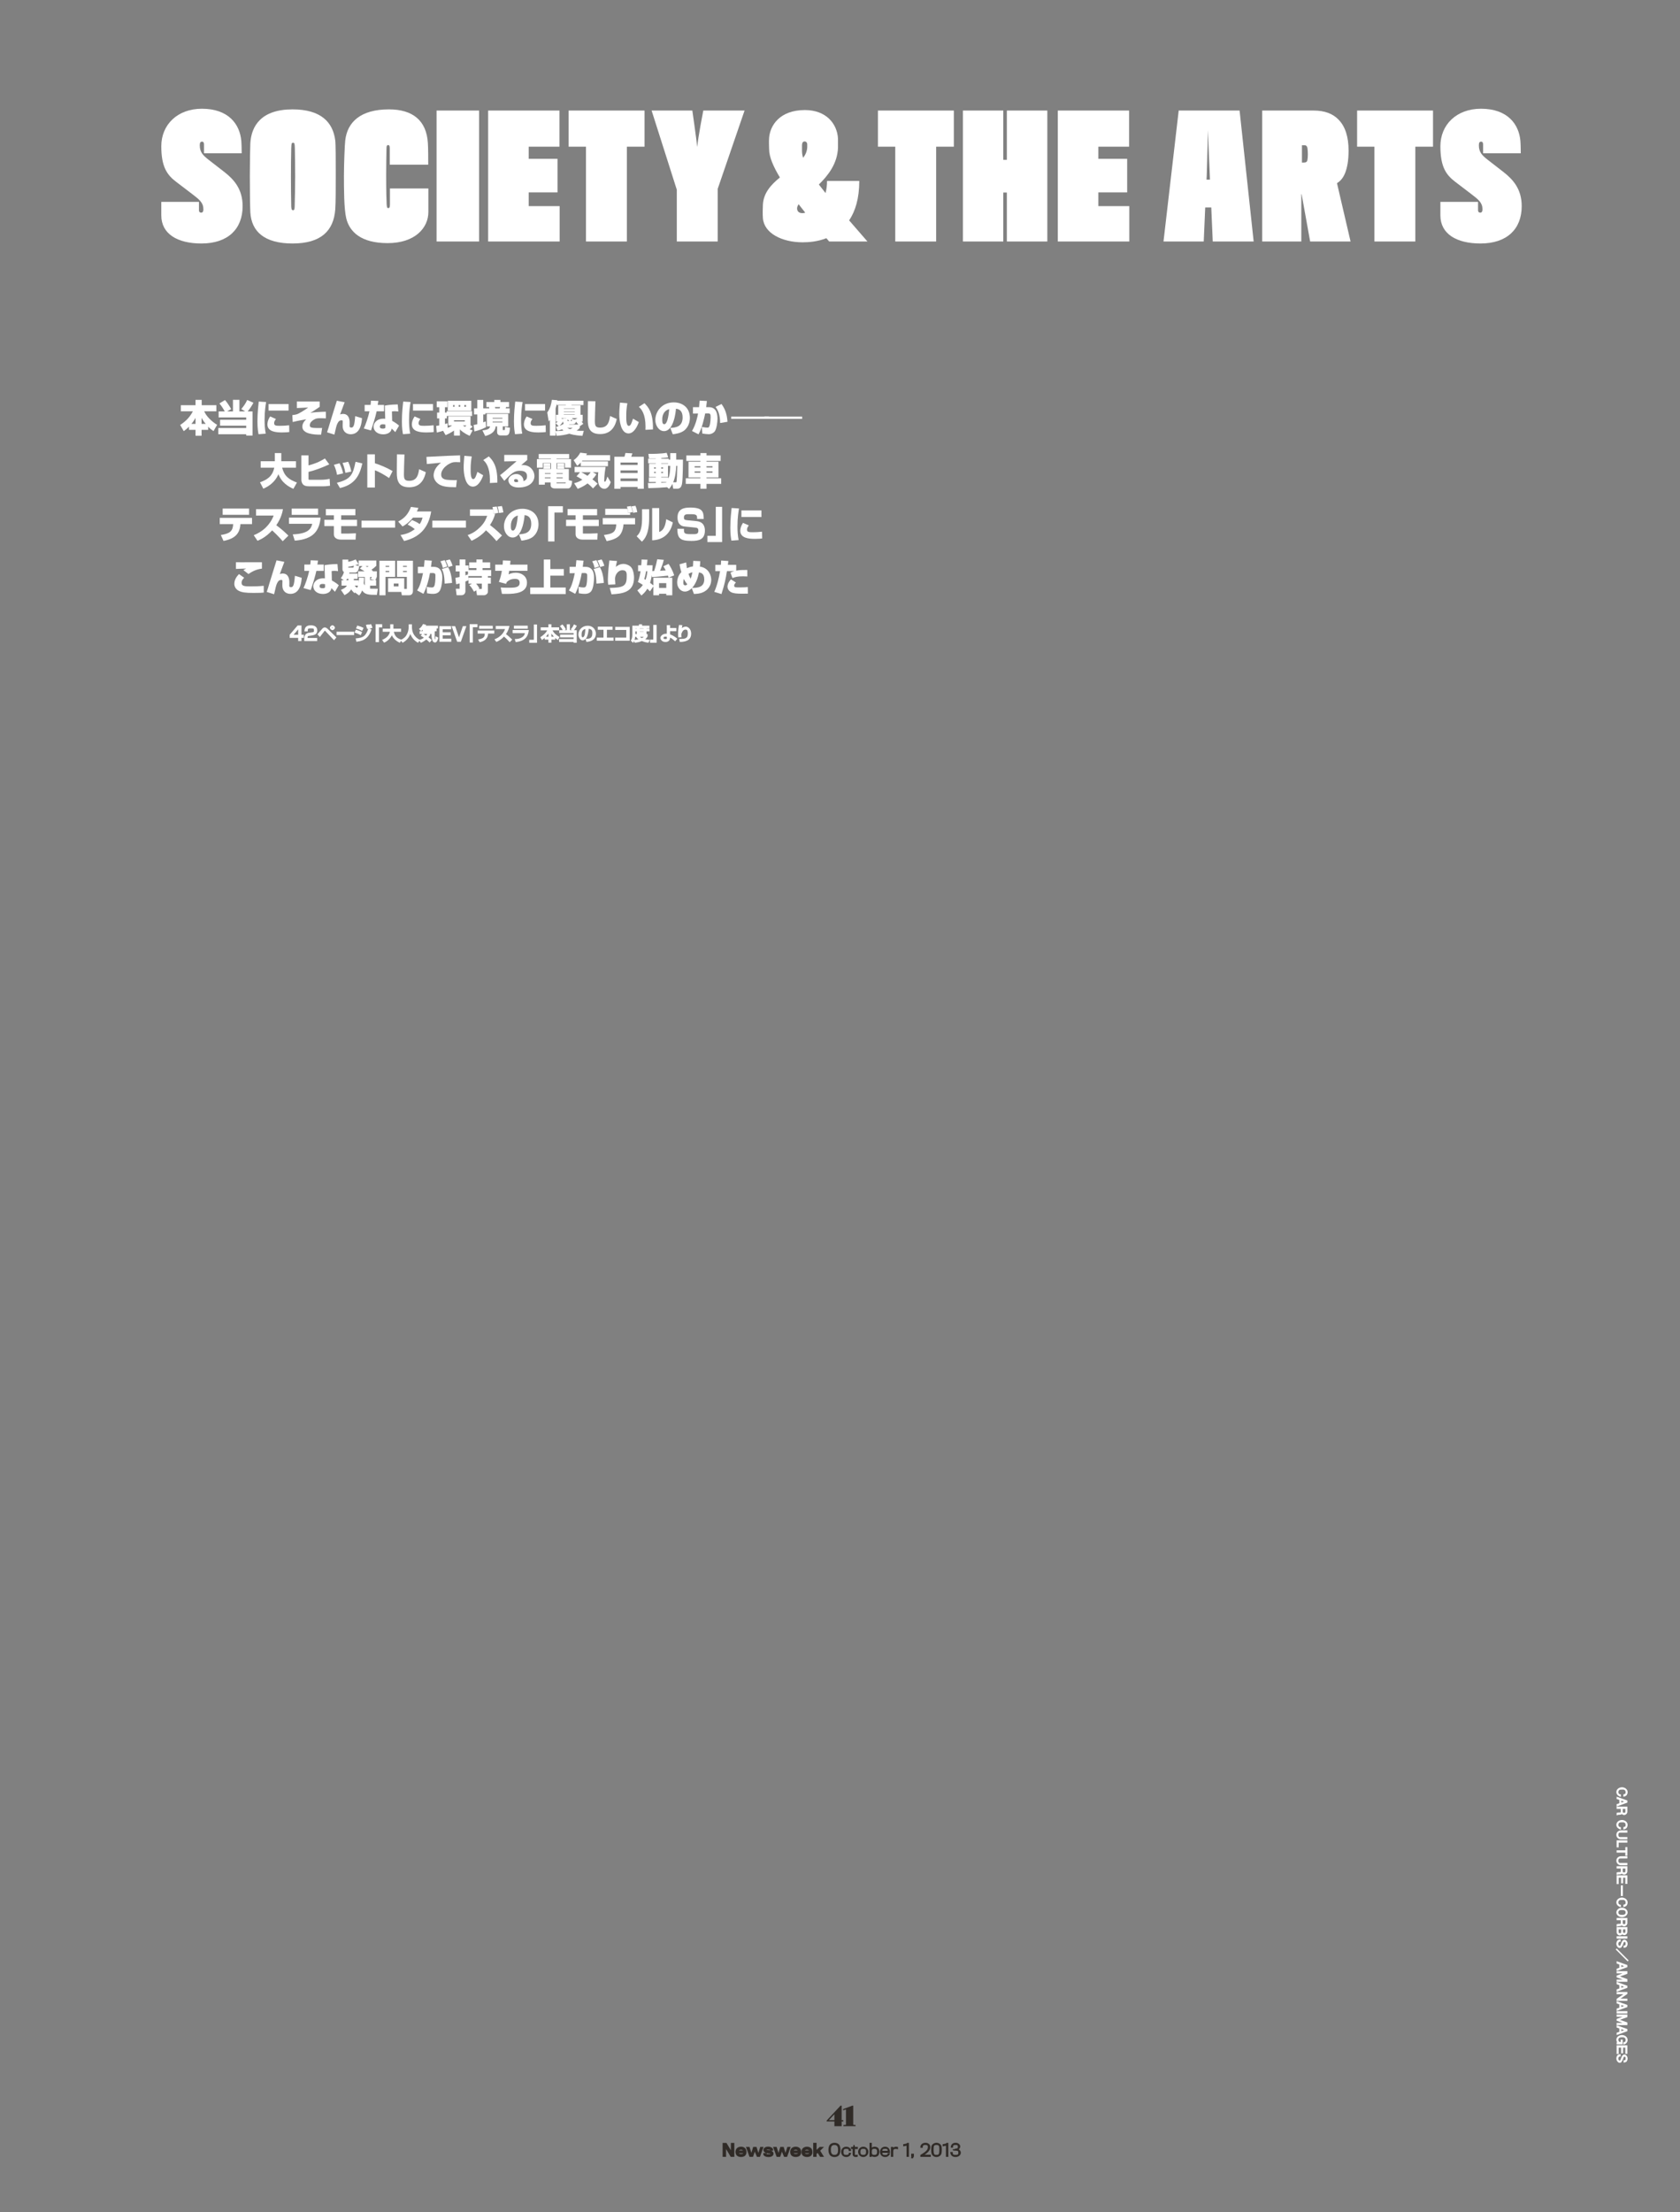 <?xml version="1.0" encoding="utf-8"?>
<svg height="766pt" version="1.2" viewBox="0 0 582 766" width="582pt" xmlns="http://www.w3.org/2000/svg" xmlns:xlink="http://www.w3.org/1999/xlink"><rect x="0" y="0" width="582" height="766" fill="#808080" stroke="none"/><defs><symbol id="glyph0-0" overflow="visible">
<path d="M 0.922 -2.719 C 0.922 -2.266 1.156 -1.734 1.344 -1.547 L 0.594 -0.672 L 0.922 -0.297 L 1.703 -1.219 C 1.812 -1.125 2.297 -0.953 2.672 -0.953 C 3.047 -0.953 3.531 -1.125 3.625 -1.219 L 4.406 -0.312 L 4.766 -0.656 L 4.016 -1.547 C 4.188 -1.734 4.438 -2.266 4.438 -2.719 C 4.438 -3.188 4.188 -3.734 4 -3.922 L 4.766 -4.844 L 4.406 -5.172 L 3.625 -4.25 C 3.531 -4.328 3.047 -4.531 2.672 -4.531 C 2.297 -4.531 1.812 -4.328 1.703 -4.25 L 0.891 -5.188 L 0.578 -4.828 L 1.344 -3.906 C 1.156 -3.719 0.922 -3.188 0.922 -2.719 Z M 1.422 -2.719 C 1.422 -3.531 1.891 -4.062 2.672 -4.062 C 3.469 -4.062 3.922 -3.531 3.922 -2.719 C 3.922 -1.906 3.469 -1.406 2.672 -1.406 C 1.891 -1.406 1.422 -1.906 1.422 -2.719 Z M 1.422 -2.719 " style="stroke:none;"/>
</symbol><symbol id="glyph0-1" overflow="visible">
<path d="M 5.188 -0.172 L 5.188 -1.641 L 5.75 -1.641 L 5.75 -2.094 L 5.188 -2.094 L 5.188 -7.125 L 4.797 -7.125 L 0 -1.969 L 0 -1.641 L 2.672 -1.641 L 2.672 0 L 5.188 0 Z M 2.875 -2.094 L 0.766 -2.094 L 3.016 -4.531 L 2.672 -4.641 L 2.672 -2.094 Z M 2.875 -2.094 " style="stroke:none;"/>
</symbol><symbol id="glyph0-2" overflow="visible">
<path d="M 0.922 -0.625 C 0.922 -0.375 0.719 -0.5 0.047 -0.422 L 0.047 0 L 4.25 0 L 4.25 -0.422 C 3.594 -0.5 3.438 -0.375 3.438 -0.625 L 3.438 -7.125 L 3.141 -7.125 L -0.125 -5.906 L 0 -5.5 L 0.922 -5.828 Z M 0.922 -0.625 " style="stroke:none;"/>
</symbol><symbol id="glyph1-0" overflow="visible">
<path d="" style="stroke:none;"/>
</symbol><symbol id="glyph1-1" overflow="visible">
<path d="M 4.344 -0.172 L 4.344 -4.828 L 3.141 -4.828 L 3.141 -1.766 L 3.375 -1.891 L 1.625 -4.828 L 0.281 -4.828 L 0.281 0 L 1.484 0 L 1.484 -3.203 L 1.266 -3.078 L 3.094 0 L 4.344 0 Z M 4.344 -0.172 " style="stroke:none;"/>
</symbol><symbol id="glyph1-2" overflow="visible">
<path d="M 3.688 -1.359 L 2.703 -1.359 C 2.641 -1.078 2.688 -1.188 2.531 -1.109 C 2.406 -1.062 2.219 -1.016 1.953 -1.016 C 1.609 -1.016 1.453 -1.047 1.328 -1.188 C 1.219 -1.312 1.188 -1.297 1.188 -1.266 L 3.812 -1.266 C 3.891 -1.906 3.766 -2.484 3.531 -2.812 C 3.25 -3.219 2.672 -3.531 1.953 -3.531 C 1.281 -3.531 0.641 -3.234 0.344 -2.797 C 0.172 -2.547 0.031 -2.109 0.031 -1.75 C 0.031 -1.359 0.156 -0.922 0.312 -0.688 C 0.609 -0.203 1.266 0.047 1.953 0.047 C 2.469 0.047 2.938 -0.109 3.203 -0.281 C 3.516 -0.484 3.734 -0.891 3.844 -1.359 Z M 2.797 -2.203 L 1.188 -2.203 C 1.188 -2.125 1.234 -2.188 1.344 -2.297 C 1.484 -2.422 1.641 -2.469 1.969 -2.469 C 2.297 -2.469 2.422 -2.406 2.547 -2.281 C 2.672 -2.156 2.672 -2.125 2.672 -2.203 Z M 2.797 -2.203 " style="stroke:none;"/>
</symbol><symbol id="glyph1-3" overflow="visible">
<path d="M 5.75 -3.453 L 4.797 -3.453 L 4 -0.938 L 4.266 -0.969 L 3.5 -3.453 L 2.344 -3.453 L 1.594 -0.938 L 1.859 -0.969 L 1.062 -3.453 L -0.172 -3.453 L 1.078 0 L 2.234 0 L 2.312 -0.047 C 2.312 -0.047 2.969 -1.969 2.984 -2.062 C 2.984 -2.109 2.984 -2.266 2.984 -2.266 C 2.984 -2.266 2.781 -2.109 2.797 -2.062 C 2.797 -1.969 3.641 -0.047 3.641 -0.047 L 3.547 0 L 4.688 0 L 5.938 -3.453 Z M 5.75 -3.453 " style="stroke:none;"/>
</symbol><symbol id="glyph1-4" overflow="visible">
<path d="M 3.609 -1.094 C 3.609 -1.672 3.141 -2.125 2.391 -2.234 C 2.281 -2.25 1.844 -2.312 1.672 -2.344 C 1.219 -2.406 1.266 -2.297 1.266 -2.422 C 1.266 -2.578 1.281 -2.484 1.781 -2.484 C 2.203 -2.484 2.281 -2.469 2.344 -2.375 C 2.359 -2.344 2.344 -2.359 2.344 -2.156 L 3.484 -2.156 C 3.484 -2.391 3.469 -2.578 3.422 -2.703 C 3.266 -3.141 2.594 -3.547 1.734 -3.547 C 0.734 -3.547 0.109 -3 0.109 -2.453 C 0.109 -1.859 0.562 -1.391 1.25 -1.281 C 1.438 -1.266 1.812 -1.203 1.938 -1.188 C 2.391 -1.125 2.438 -1.25 2.438 -1.078 C 2.438 -0.891 2.422 -0.969 1.906 -0.969 C 1.406 -0.969 1.297 -0.844 1.25 -0.984 C 1.219 -1.047 1.219 -1.109 1.219 -1.312 L 0.047 -1.312 C 0.047 -1.047 0.062 -0.953 0.078 -0.828 C 0.219 -0.328 0.844 0.062 1.906 0.062 C 2.984 0.062 3.609 -0.438 3.609 -1.094 Z M 3.609 -1.094 " style="stroke:none;"/>
</symbol><symbol id="glyph1-5" overflow="visible">
<path d="M 3.766 -0.297 L 2.625 -2.125 L 3.953 -3.453 L 2.469 -3.453 L 1.375 -2.438 L 1.375 -4.859 L 0.203 -4.859 L 0.203 0 L 1.375 0 L 1.375 -1.016 L 1.75 -1.375 L 2.594 0 L 3.953 0 Z M 3.766 -0.297 " style="stroke:none;"/>
</symbol><symbol id="glyph1-6" overflow="visible">
<path d="" style="stroke:none;"/>
</symbol><symbol id="glyph2-0" overflow="visible">
<path d="" style="stroke:none;"/>
</symbol><symbol id="glyph2-1" overflow="visible">
<path d="M 2.156 -4.875 C 1.5 -4.875 0.906 -4.609 0.594 -4.25 C 0.266 -3.906 0.062 -3.203 0.062 -2.422 C 0.062 -1.594 0.297 -0.906 0.641 -0.531 C 0.938 -0.172 1.531 0.062 2.156 0.062 C 2.781 0.062 3.391 -0.172 3.672 -0.516 C 4.016 -0.891 4.234 -1.578 4.234 -2.422 C 4.234 -3.234 4.031 -3.938 3.719 -4.266 C 3.406 -4.641 2.812 -4.875 2.156 -4.875 Z M 2.156 -0.703 C 1.734 -0.703 1.547 -0.766 1.328 -0.984 C 1.016 -1.297 0.906 -1.703 0.906 -2.406 C 0.906 -3.094 0.984 -3.516 1.25 -3.781 C 1.484 -4.016 1.641 -4.109 2.156 -4.109 C 2.656 -4.109 2.812 -4.031 3.062 -3.781 C 3.312 -3.516 3.391 -3.109 3.391 -2.422 C 3.391 -1.719 3.312 -1.297 3.016 -1 C 2.797 -0.781 2.609 -0.703 2.156 -0.703 Z M 2.156 -0.703 " style="stroke:none;"/>
</symbol><symbol id="glyph2-2" overflow="visible">
<path d="M 3.453 -2.188 C 3.453 -2.625 3.016 -3.516 1.781 -3.516 C 0.781 -3.516 0.031 -2.781 0.031 -1.734 C 0.031 -0.609 0.781 0.047 1.781 0.047 C 2.812 0.047 3.406 -0.625 3.453 -1.406 L 2.688 -1.406 C 2.625 -0.938 2.641 -0.688 1.797 -0.688 C 0.984 -0.688 0.844 -0.875 0.844 -1.734 C 0.844 -2.547 1.031 -2.781 1.797 -2.781 C 2.531 -2.781 2.656 -2.594 2.656 -2.016 L 3.453 -2.016 Z M 3.453 -2.188 " style="stroke:none;"/>
</symbol><symbol id="glyph2-3" overflow="visible">
<path d="M 2.172 -2.891 L 2.172 -3.453 L 1.156 -3.453 C 1.156 -3.328 1.094 -3.828 1.094 -3.828 L 0.969 -4.125 L 0.562 -4.125 L 0.688 -3.828 C 0.688 -3.828 0.422 -3.438 0.438 -3.453 L -0.203 -3.453 L -0.203 -2.719 L 0.359 -2.719 C 0.359 -2.484 0.359 -1.203 0.359 -0.891 C 0.359 -0.312 0.875 0.047 1.359 0.047 C 1.594 0.047 1.844 0.016 2.141 -0.062 L 2.141 -0.75 C 1.859 -0.703 1.625 -0.688 1.5 -0.688 C 1.141 -0.688 1.156 -0.625 1.156 -1.016 C 1.156 -1.281 1.156 -2.562 1.156 -2.719 L 2.172 -2.719 Z M 2.172 -2.891 " style="stroke:none;"/>
</symbol><symbol id="glyph2-4" overflow="visible">
<path d="M 3.578 -1.734 C 3.578 -2.703 2.875 -3.516 1.812 -3.516 C 0.703 -3.516 0.031 -2.609 0.031 -1.734 C 0.031 -0.703 0.828 0.047 1.812 0.047 C 2.797 0.047 3.578 -0.734 3.578 -1.734 Z M 2.781 -1.734 C 2.781 -0.922 2.516 -0.688 1.812 -0.688 C 1.031 -0.688 0.828 -0.953 0.828 -1.734 C 0.828 -2.422 1 -2.781 1.812 -2.781 C 2.641 -2.781 2.781 -2.516 2.781 -1.734 Z M 2.781 -1.734 " style="stroke:none;"/>
</symbol><symbol id="glyph2-5" overflow="visible">
<path d="M 1.969 -3.516 C 1.359 -3.516 0.734 -3.094 0.641 -2.797 L 1.016 -2.781 L 1.016 -4.859 L 0.219 -4.859 L 0.219 0 L 0.984 0 L 1.016 -0.656 L 0.703 -0.531 C 0.906 -0.156 1.5 0.031 1.969 0.031 C 2.438 0.031 2.938 -0.156 3.172 -0.391 C 3.422 -0.672 3.641 -1.156 3.641 -1.781 C 3.641 -2.328 3.438 -2.828 3.203 -3.078 C 2.953 -3.344 2.484 -3.516 1.969 -3.516 Z M 1.922 -2.797 C 2.344 -2.797 2.484 -2.734 2.672 -2.5 C 2.844 -2.281 2.844 -2.125 2.844 -1.75 C 2.844 -1.297 2.812 -1.141 2.641 -0.938 C 2.453 -0.734 2.297 -0.688 1.891 -0.688 C 1.312 -0.688 1.203 -0.797 1.078 -1.109 C 1.031 -1.234 1.016 -1.328 1.016 -1.672 C 1.016 -1.969 1.031 -2.109 1.062 -2.281 C 1.156 -2.656 1.297 -2.797 1.922 -2.797 Z M 1.922 -2.797 " style="stroke:none;"/>
</symbol><symbol id="glyph2-6" overflow="visible">
<path d="M 3.266 -1.297 L 2.672 -1.297 C 2.625 -0.875 2.594 -0.656 1.797 -0.656 C 1.094 -0.656 0.844 -0.828 0.828 -1.391 L 3.469 -1.391 C 3.531 -2.641 2.922 -3.516 1.766 -3.516 C 0.812 -3.516 0.031 -2.797 0.031 -1.734 C 0.031 -0.594 0.797 0.047 1.797 0.047 C 2.766 0.047 3.375 -0.594 3.484 -1.297 Z M 2.859 -2.094 L 0.828 -2.094 C 0.828 -2.516 0.969 -2.797 1.766 -2.797 C 2.531 -2.797 2.672 -2.594 2.672 -2.094 Z M 2.859 -2.094 " style="stroke:none;"/>
</symbol><symbol id="glyph2-7" overflow="visible">
<path d="M 2.5 -3.453 C 2.375 -3.5 2.203 -3.516 1.906 -3.516 C 1.391 -3.516 0.75 -3.078 0.641 -2.688 L 1.031 -2.672 L 1.031 -3.453 L 0.219 -3.453 L 0.219 0 L 1.031 0 L 1.031 -1.906 C 1.031 -2.547 1.297 -2.75 1.844 -2.75 C 2.109 -2.75 2.328 -2.719 2.688 -2.609 L 2.688 -3.391 Z M 2.5 -3.453 " style="stroke:none;"/>
</symbol><symbol id="glyph2-8" overflow="visible">
<path d="" style="stroke:none;"/>
</symbol><symbol id="glyph2-9" overflow="visible">
<path d="M 2.078 -0.172 L 2.078 -4.844 L 1.422 -4.844 C 1.281 -4.531 1.281 -4.594 0.094 -4.375 L 0.094 -3.641 L 1.25 -3.859 L 1.25 0 L 2.078 0 Z M 2.078 -0.172 " style="stroke:none;"/>
</symbol><symbol id="glyph2-10" overflow="visible">
<path d="M 1.312 -0.141 L 1.312 -1.109 L 0.375 -1.109 L 0.375 0 L 0.703 0 L 0.469 0.047 L 0.266 0.469 L 0.922 0.547 L 1.312 -0.125 Z M 1.312 -0.141 " style="stroke:none;"/>
</symbol><symbol id="glyph2-11" overflow="visible">
<path d="M 3.625 -0.172 L 3.625 -0.75 L 0.859 -0.75 L 1 -0.469 C 2.312 -1.188 3.438 -2.219 3.453 -3.297 C 3.453 -3.359 3.453 -3.453 3.453 -3.516 C 3.438 -4.141 2.859 -4.875 1.766 -4.875 C 0.719 -4.875 0.094 -4.188 0.016 -3.609 C 0.016 -3.531 0 -3.391 0 -3.141 L 0.828 -3.141 C 0.828 -3.375 0.844 -3.469 0.844 -3.516 C 0.891 -3.938 1.016 -4.125 1.734 -4.125 C 2.469 -4.125 2.594 -3.906 2.594 -3.438 C 2.594 -3.391 2.594 -3.359 2.594 -3.328 C 2.594 -2.266 1.609 -1.641 0 -0.656 L 0 0 L 3.625 0 Z M 3.625 -0.172 " style="stroke:none;"/>
</symbol><symbol id="glyph2-12" overflow="visible">
<path d="M 1.891 -4.875 C 1.016 -4.875 0.281 -4.297 0.141 -3.656 C 0.062 -3.312 0.047 -2.875 0.047 -2.406 C 0.047 -2 0.078 -1.453 0.172 -1.156 C 0.391 -0.422 1.031 0.047 1.891 0.047 C 2.719 0.047 3.391 -0.438 3.609 -1.141 C 3.688 -1.422 3.734 -2 3.734 -2.406 C 3.734 -2.875 3.719 -3.328 3.641 -3.641 C 3.5 -4.25 2.797 -4.875 1.891 -4.875 Z M 2.875 -2.406 C 2.875 -2.062 2.844 -1.484 2.781 -1.266 C 2.641 -0.781 2.484 -0.703 1.891 -0.703 C 1.297 -0.703 1.141 -0.75 0.984 -1.25 C 0.922 -1.469 0.891 -2.031 0.891 -2.406 C 0.891 -2.719 0.906 -3.297 0.953 -3.547 C 1.062 -3.984 1.266 -4.125 1.891 -4.125 C 2.5 -4.125 2.719 -3.984 2.812 -3.547 C 2.859 -3.312 2.875 -2.734 2.875 -2.406 Z M 2.875 -2.406 " style="stroke:none;"/>
</symbol><symbol id="glyph2-13" overflow="visible">
<path d="M 2.5 -2.406 C 3.031 -2.469 3.484 -3.078 3.484 -3.609 C 3.484 -4.188 2.875 -4.875 1.859 -4.875 C 0.766 -4.875 0.188 -4.141 0.188 -3.188 L 1 -3.188 C 1 -3.891 0.969 -4.125 1.844 -4.125 C 2.609 -4.125 2.656 -3.938 2.656 -3.516 C 2.656 -3.047 2.609 -2.875 1.922 -2.875 C 1.891 -2.875 1.219 -2.594 1.219 -2.594 L 0.891 -2.703 L 0.891 -2.312 L 1.219 -2.188 C 1.219 -2.188 1.953 -2.141 1.984 -2.141 C 2.734 -2.141 2.828 -1.938 2.828 -1.438 C 2.828 -0.922 2.766 -0.688 1.828 -0.688 C 0.953 -0.688 0.859 -0.938 0.859 -1.688 L 0.031 -1.688 C 0.031 -0.734 0.609 0.047 1.828 0.047 C 3 0.047 3.688 -0.688 3.688 -1.438 C 3.688 -2.125 3.047 -2.688 2.5 -2.734 Z M 2.5 -2.406 " style="stroke:none;"/>
</symbol><symbol id="glyph3-0" overflow="visible">
<path d="M -0.547 0.453 L -0.547 4.328 L 4.406 4.328 L 4.406 0.281 L -0.547 0.281 Z M 2.234 2.438 L 3.828 1.203 L 3.828 3.406 L 2.406 2.297 Z M 1.797 2.578 L 3.688 4.047 L 3.812 3.734 L 0.047 3.734 L 0.172 4.047 L 1.922 2.672 Z M -0.266 0.969 L 1.453 2.297 L 0.031 3.406 L 0.031 1.203 Z M 3.688 0.562 L 1.922 1.922 L 0.172 0.562 L 0.047 0.875 L 3.812 0.875 Z M 3.688 0.562 " style="stroke:none;"/>
</symbol><symbol id="glyph3-1" overflow="visible">
<path d="M 1.5 3.203 L 1.5 2.625 C 1.172 2.547 0.609 2.547 0.609 1.781 C 0.609 0.984 1.203 0.906 1.859 0.906 C 2.172 0.906 3.109 0.781 3.109 1.812 C 3.109 2.172 3.141 2.453 2.344 2.578 L 2.344 3.406 C 2.656 3.344 2.984 3.234 3.219 3.078 C 3.703 2.766 3.812 2.047 3.812 1.812 C 3.812 0.766 2.828 0.109 1.859 0.109 C 0.859 0.109 -0.094 0.797 -0.094 1.766 C -0.094 2.625 0.625 3.234 1.5 3.422 Z M 1.5 3.203 " style="stroke:none;"/>
</symbol><symbol id="glyph3-2" overflow="visible">
<path d="M 0.172 3.219 L 3.719 1.938 L 3.719 1.203 L 0 -0.125 L 0 0.672 L 0.938 1 L 0.938 2.156 L 0 2.484 L 0 3.281 Z M 1.625 2.172 L 1.625 1.234 L 3.141 1.766 L 3.141 1.391 L 1.625 1.922 Z M 1.625 2.172 " style="stroke:none;"/>
</symbol><symbol id="glyph3-3" overflow="visible">
<path d="M 0.172 3.141 L 0.328 3.141 C 0.422 3.031 0.328 3.047 0.438 3.031 C 0.531 3.016 0.672 2.984 0.828 2.984 L 1.078 2.984 C 1.172 2.984 1.516 2.922 1.688 2.828 C 1.859 2.719 1.938 2.484 1.984 2.359 L 1.625 2.359 C 1.656 2.453 1.75 2.672 1.844 2.766 C 2 2.938 2.391 3.078 2.625 3.078 C 3.062 3.078 3.719 2.641 3.719 1.953 L 3.719 0.172 L 0 0.172 L 0 0.953 L 1.438 0.953 L 1.438 1.828 C 1.438 2.141 1.5 2.203 1.047 2.203 L 0.75 2.203 C 0.469 2.203 0.344 2.219 0 2.344 L 0 3.141 Z M 2.578 2.281 C 2.234 2.281 2.125 2.234 2.125 1.844 L 2.125 0.953 L 3.031 0.953 L 3.031 1.875 C 3.031 2.281 2.906 2.281 2.578 2.281 Z M 2.578 2.281 " style="stroke:none;"/>
</symbol><symbol id="glyph3-4" overflow="visible">
<path d="" style="stroke:none;"/>
</symbol><symbol id="glyph3-5" overflow="visible">
<path d="M 1.391 3.297 L 3.719 3.297 L 3.719 2.516 L 1.328 2.516 C 1.125 2.516 0.609 2.625 0.609 1.734 C 0.609 1.047 0.906 0.984 1.328 0.984 L 3.719 0.984 L 3.719 0.203 L 1.391 0.203 C 1.109 0.203 -0.094 0.5 -0.094 1.766 C -0.094 2.656 0.688 3.297 1.391 3.297 Z M 1.391 3.297 " style="stroke:none;"/>
</symbol><symbol id="glyph3-6" overflow="visible">
<path d="M 0.172 2.594 L 0.703 2.594 L 0.703 0.953 L 3.719 0.953 L 3.719 0.156 L 0 0.156 L 0 2.594 Z M 0.172 2.594 " style="stroke:none;"/>
</symbol><symbol id="glyph3-7" overflow="visible">
<path d="M 3.188 2.953 L 3.719 2.953 L 3.719 -0.062 L 3.016 -0.062 L 3.016 1.062 L 0 1.062 L 0 1.844 L 3.016 1.844 L 3.016 2.953 Z M 3.188 2.953 " style="stroke:none;"/>
</symbol><symbol id="glyph3-8" overflow="visible">
<path d="M 0.172 3.188 L 0.703 3.188 L 0.703 0.969 L 1.562 0.969 L 1.562 2.953 L 2.25 2.953 L 2.25 0.969 L 3.016 0.969 L 3.016 3.125 L 3.719 3.125 L 3.719 0.172 L 0 0.172 L 0 3.188 Z M 0.172 3.188 " style="stroke:none;"/>
</symbol><symbol id="glyph3-9" overflow="visible">
<path d="M 1.656 4.156 L 2.172 4.156 L 2.172 0.453 L 1.469 0.453 L 1.469 4.156 Z M 1.656 4.156 " style="stroke:none;"/>
</symbol><symbol id="glyph3-10" overflow="visible">
<path d="M 1.859 3.391 C 2.922 3.391 3.812 2.625 3.812 1.75 C 3.812 0.875 2.922 0.109 1.859 0.109 C 0.781 0.109 -0.094 0.891 -0.094 1.75 C -0.094 2.609 0.781 3.391 1.859 3.391 Z M 1.859 2.594 C 1.031 2.594 0.609 2.406 0.609 1.75 C 0.609 1.109 1.016 0.906 1.859 0.906 C 2.703 0.906 3.109 1.109 3.109 1.75 C 3.109 2.391 2.688 2.594 1.859 2.594 Z M 1.859 2.594 " style="stroke:none;"/>
</symbol><symbol id="glyph3-11" overflow="visible">
<path d="M 1.109 3.078 C 1.281 3.078 1.609 2.984 1.781 2.859 C 1.969 2.734 2.078 2.469 1.984 2.734 C 1.922 2.625 2.203 2.953 2.672 2.953 C 3.109 2.953 3.719 2.5 3.719 1.844 L 3.719 0.172 L 0 0.172 L 0 1.922 C 0 2.625 0.672 3.078 1.109 3.078 Z M 2.625 2.156 C 2.266 2.156 2.234 2.125 2.234 1.75 L 2.234 0.953 L 3.031 0.953 L 3.031 1.75 C 3.031 2.109 3.016 2.156 2.625 2.156 Z M 1.141 2.266 C 0.688 2.266 0.688 2.141 0.688 1.781 L 0.688 0.953 L 1.578 0.953 L 1.578 1.781 C 1.578 2.172 1.562 2.266 1.141 2.266 Z M 1.141 2.266 " style="stroke:none;"/>
</symbol><symbol id="glyph3-12" overflow="visible">
<path d="M 0.172 1 L 3.719 1 L 3.719 0.203 L 0 0.203 L 0 1 Z M 0.172 1 " style="stroke:none;"/>
</symbol><symbol id="glyph3-13" overflow="visible">
<path d="M 1.078 3.078 C 1.594 3.078 1.953 2.531 2.219 1.797 C 2.547 0.953 2.422 0.984 2.734 0.984 C 3.062 0.984 3.109 1.062 3.109 1.594 C 3.109 2.328 2.812 2.188 2.422 2.203 L 2.422 3 C 2.703 2.984 3.062 2.906 3.297 2.766 C 3.703 2.484 3.812 1.828 3.812 1.609 C 3.812 0.922 3.281 0.188 2.703 0.188 C 2.109 0.188 1.75 0.875 1.531 1.547 C 1.266 2.297 1.344 2.266 1.062 2.266 C 0.766 2.266 0.609 2.172 0.609 1.625 C 0.609 1.5 0.578 1.312 0.75 1.094 C 0.922 0.859 1.062 0.891 1.391 0.875 L 1.391 0.062 C 1.047 0.094 0.688 0.156 0.453 0.328 C 0.016 0.641 -0.094 1.297 -0.094 1.578 C -0.094 2.297 0.453 3.078 1.078 3.078 Z M 1.078 3.078 " style="stroke:none;"/>
</symbol><symbol id="glyph3-14" overflow="visible">
<path d="M 3.953 4.422 L 4.156 4.203 L 0.031 0.062 L -0.312 0.406 L 3.828 4.547 Z M 3.953 4.422 " style="stroke:none;"/>
</symbol><symbol id="glyph3-15" overflow="visible">
<path d="M 0.172 3.844 L 3.719 3.844 L 3.719 2.922 L 0.688 1.828 L 0.672 2.188 L 3.719 1.078 L 3.719 0.172 L 0 0.172 L 0 0.938 L 3.141 0.938 L 3.141 0.562 L 0 1.703 L 0 2.312 L 3.141 3.453 L 3.141 3.078 L 0 3.078 L 0 3.844 Z M 0.172 3.844 " style="stroke:none;"/>
</symbol><symbol id="glyph3-16" overflow="visible">
<path d="M 0.172 3.297 L 3.719 3.297 L 3.719 2.516 L 0.781 2.516 L 0.906 2.828 L 3.719 0.891 L 3.719 0.203 L 0 0.203 L 0 0.984 L 2.922 0.984 L 2.797 0.672 L 0 2.609 L 0 3.297 Z M 0.172 3.297 " style="stroke:none;"/>
</symbol><symbol id="glyph3-17" overflow="visible">
<path d="M 2.547 3.375 C 3.188 3.266 3.812 2.625 3.812 1.828 C 3.812 0.625 2.625 0.109 1.859 0.109 C 0.859 0.109 -0.094 0.812 -0.094 1.75 C -0.094 2.359 0.25 2.75 0.469 2.938 L 0.594 2.625 L 0 2.625 L 0 3.344 L 2.109 3.344 L 2.109 1.688 L 1.422 1.688 L 1.422 2.547 C 1.375 2.547 0.609 2.609 0.609 1.75 C 0.609 1.062 1.094 0.906 1.844 0.906 C 2.188 0.906 3.109 0.797 3.109 1.828 C 3.109 2.578 2.734 2.531 2.359 2.609 L 2.359 3.406 Z M 2.547 3.375 " style="stroke:none;"/>
</symbol><symbol id="glyph4-0" overflow="visible">
<path d="M 1.281 1.531 L 11.641 1.531 L 11.641 -11.484 L 1.094 -11.484 L 1.094 1.531 Z M 6.484 -5.578 L 2.609 -10.578 L 10.125 -10.578 L 6.375 -5.75 Z M 6.891 -4.891 L 10.953 -10.094 L 10.656 -10.188 L 10.656 0.25 L 10.953 0.156 L 6.969 -4.969 Z M 2.438 0.859 L 6.375 -4.188 L 10.125 0.625 L 2.609 0.625 Z M 1.781 -10.094 L 5.766 -4.969 L 1.781 0.156 L 2.078 0.25 L 2.078 -10.188 Z M 1.781 -10.094 " style="stroke:none;"/>
</symbol><symbol id="glyph4-1" overflow="visible">
<path d="M 3.156 -0.797 L 5.297 -0.797 L 5.297 1.266 L 7.391 1.266 L 7.391 -0.797 L 9.672 -0.797 L 9.672 -1.891 C 10.375 -1.141 11.031 -0.703 11.531 -0.359 L 12.781 -2.531 C 10.953 -3.625 9.062 -5.438 8.297 -7.219 L 12.516 -7.219 L 12.516 -9.328 L 7.438 -9.328 L 7.438 -11.172 L 5.297 -11.172 L 5.297 -9.328 L 0.219 -9.328 L 0.219 -7.219 L 4.375 -7.219 C 3.531 -5.562 2.312 -4.016 -0.016 -2.484 L 1.219 -0.344 C 1.719 -0.719 2.281 -1.109 3.047 -1.906 L 3.047 -0.797 Z M 3.688 -2.625 C 4.797 -3.922 5.234 -4.812 5.484 -5.297 L 5.297 -5.391 L 5.297 -2.859 L 3.875 -2.859 Z M 7.391 -2.719 L 7.391 -5.391 L 7.203 -5.297 C 7.719 -4.328 8.172 -3.625 8.828 -2.859 L 7.391 -2.859 Z M 7.391 -2.719 " style="stroke:none;"/>
</symbol><symbol id="glyph4-2" overflow="visible">
<path d="M 0.297 -7.031 L 0.297 -5.094 L 9.844 -5.094 L 9.844 -4.281 L 0.797 -4.281 L 0.797 -2.234 L 9.844 -2.234 L 9.844 -1.422 L 0.172 -1.422 L 0.172 0.734 L 9.844 0.734 L 9.844 1.203 L 12.031 1.203 L 12.031 -7.172 L 10.359 -7.172 C 11.062 -7.969 11.938 -9.391 12.344 -10.172 L 10.188 -11.125 C 9.703 -10.031 8.969 -8.969 8.141 -8 L 9.812 -6.953 L 9.906 -7.172 L 7.5 -7.172 L 7.5 -11.188 L 5.25 -11.188 L 5.25 -7.172 L 2.812 -7.172 L 2.891 -6.953 L 4.625 -7.984 C 4.047 -9.047 3.281 -10.219 2.5 -11.109 L 0.562 -9.938 C 1.438 -8.922 2.234 -7.516 2.422 -7.172 L 0.297 -7.172 Z M 0.297 -7.031 " style="stroke:none;"/>
</symbol><symbol id="glyph4-3" overflow="visible">
<path d="M 1.344 -10.5 C 1.219 -9.375 0.906 -6.578 0.906 -3.719 C 0.906 -1.328 1.141 -0.031 1.281 0.719 L 3.781 0.531 C 3.469 -1.078 3.375 -2.656 3.375 -4.188 C 3.375 -7.328 3.766 -9.516 3.906 -10.422 L 1.359 -10.578 Z M 4.75 -9.594 L 4.75 -7.469 L 11.688 -7.469 L 11.688 -9.734 L 4.75 -9.734 Z M 5.25 -5.344 C 4.422 -4.094 4.359 -3.031 4.359 -2.703 C 4.359 -0.125 7.328 0.109 9.422 0.109 C 10.672 0.109 11.375 0.031 11.938 -0.031 L 11.891 -2.375 C 10.812 -2.234 9.609 -2.188 8.703 -2.188 C 7.469 -2.188 6.688 -2.203 6.688 -3.078 C 6.688 -3.438 6.75 -3.844 7.312 -4.547 L 5.297 -5.438 Z M 5.25 -5.344 " style="stroke:none;"/>
</symbol><symbol id="glyph4-4" overflow="visible">
<path d="M 2.094 -10.453 L 2.094 -8.344 L 6.5 -8.531 L 6.359 -8.75 C 4.656 -7.516 2.797 -6.375 2.047 -6.172 C 1.828 -6.109 1.531 -6.016 0.531 -5.891 L 0.656 -3.5 C 2.188 -3.906 5.062 -4.406 5.906 -4.531 L 5.766 -4.75 C 4.047 -3.562 3.984 -2.188 3.984 -1.906 C 3.984 0.562 7.844 0.922 10.5 0.875 L 10.844 -1.438 C 10.094 -1.422 9.594 -1.406 8.562 -1.438 C 6.703 -1.484 6.594 -1.812 6.594 -2.438 C 6.594 -3.219 7.203 -3.844 7.938 -4.281 C 8.797 -4.812 9.234 -4.812 10.562 -4.812 C 11.125 -4.812 11.609 -4.797 12.156 -4.766 L 12.141 -7.062 C 10.797 -7.047 8.344 -6.953 6.031 -6.594 L 6.031 -6.328 C 7.156 -6.859 7.781 -7.234 10 -8.75 L 10 -10.594 L 2.094 -10.594 Z M 2.094 -10.453 " style="stroke:none;"/>
</symbol><symbol id="glyph4-5" overflow="visible">
<path d="M 3.672 -10.781 C 3.344 -9.656 1.594 -4.172 1.234 -2.922 C 1 -2.125 0.625 -0.812 0.312 0.062 L 2.859 0.859 C 3.5 -1.969 3.547 -2.094 3.703 -2.516 C 3.984 -3.156 4.328 -4.094 5.281 -4.094 C 5.922 -4.094 5.719 -3.859 5.719 -2.781 L 5.719 -2.156 C 5.719 0.031 7.281 0.734 8.484 0.734 C 10.609 0.734 12.156 -0.812 12.422 -4.828 L 10.062 -5.531 C 9.812 -2.234 9.484 -1.578 8.703 -1.578 C 7.938 -1.578 8.141 -2.234 8.141 -2.453 L 8.141 -3.297 C 8.141 -4.203 7.953 -6.312 5.844 -6.312 C 5.172 -6.312 4.672 -6.031 4.828 -6.125 C 5.078 -6.844 6.188 -9.797 6.406 -10.344 L 3.703 -10.875 Z M 3.672 -10.781 " style="stroke:none;"/>
</symbol><symbol id="glyph4-6" overflow="visible">
<path d="M 2.766 -10.812 C 2.734 -10.375 2.719 -10.047 2.625 -9.422 L 0.578 -9.422 L 0.578 -7.219 L 2.25 -7.219 C 1.844 -5.25 0.922 -2.562 0.281 -1.266 L 2.781 -0.578 C 3.516 -2.641 4.359 -5.406 4.734 -7.219 L 7.297 -7.219 L 7.297 -9.422 L 5.094 -9.422 C 5.094 -9.469 5.266 -10.438 5.328 -10.797 L 2.766 -10.891 Z M 11.875 -9.594 C 9.391 -9.531 8.375 -9.328 7.578 -9.188 L 7.703 -4.625 C 7.672 -4.641 7.453 -4.656 7.141 -4.656 C 4.625 -4.656 3.672 -3.016 3.672 -1.906 C 3.672 -0.5 4.906 0.766 7.031 0.766 C 8.453 0.766 9.875 0.094 9.938 -1.344 L 9.938 -1.234 C 10.188 -1.016 10.688 -0.562 11.188 0 L 12.5 -2.25 C 12.109 -2.594 11.672 -3.016 10.109 -3.922 L 10.031 -7.156 C 10.156 -7.172 10.562 -7.234 11.016 -7.234 C 11.406 -7.234 11.75 -7.188 12.25 -7.141 L 12.047 -9.594 Z M 7.75 -1.938 C 7.75 -1.625 7.938 -1.219 6.891 -1.219 C 5.812 -1.219 5.859 -1.688 5.859 -1.953 C 5.859 -2.812 6.859 -2.703 7.031 -2.703 C 7.469 -2.703 7.719 -2.609 7.75 -2.594 Z M 7.75 -1.938 " style="stroke:none;"/>
</symbol><symbol id="glyph4-7" overflow="visible">
<path d="M 4.078 -10.703 L 4.078 -7.375 L 12.234 -7.375 L 12.234 -10.844 L 4.078 -10.844 Z M 8.406 -9.5 L 8.406 -8.797 L 7.859 -8.797 L 7.859 -9.375 L 8.406 -9.375 Z M 6.438 -9.5 L 6.438 -8.797 L 5.922 -8.797 L 5.922 -9.375 L 6.438 -9.375 Z M 10.422 -9.5 L 10.422 -8.797 L 9.812 -8.797 L 9.812 -9.375 L 10.422 -9.375 Z M 3.375 1.016 C 3.922 0.797 5.156 0.25 6.234 -0.547 L 6.234 1.203 L 8.281 1.203 L 8.281 -0.953 C 8.625 -0.562 9.531 0.312 11.672 1.281 L 12.672 -0.594 C 12.25 -0.734 12 -0.828 11.656 -0.984 C 12.156 -1.391 12.25 -1.484 12.688 -1.922 L 11.75 -2.547 L 11.672 -2.328 L 11.969 -2.328 L 11.969 -5.453 L 4.266 -5.453 L 4.266 -2.328 L 5.969 -2.328 L 5.875 -2.547 C 5.562 -2.312 5.078 -1.906 4.047 -1.484 L 3.984 -3.078 C 3.641 -2.969 3.453 -2.906 3.109 -2.812 L 3.109 -4.75 L 3.75 -4.75 L 3.75 -6.781 L 3.109 -6.781 L 3.109 -8.625 L 3.953 -8.625 L 3.953 -10.672 L 0.25 -10.672 L 0.25 -8.625 L 1.125 -8.625 L 1.125 -6.781 L 0.375 -6.781 L 0.375 -4.75 L 1.125 -4.75 L 1.125 -2.328 C 0.719 -2.234 0.469 -2.203 0.062 -2.141 L 0.266 0.156 C 1.078 -0.047 1.797 -0.25 2.453 -0.469 L 3.328 1.047 Z M 9.984 -4.234 L 9.984 -3.688 L 6.234 -3.688 L 6.234 -4.109 L 9.984 -4.109 Z M 10.797 -2.547 C 10.562 -2.312 10.359 -2.125 10.031 -1.844 C 9.547 -2.141 9.25 -2.375 9.047 -2.547 L 8.969 -2.328 L 10.562 -2.328 Z M 3.703 -7.109 L 3.703 -5.578 L 12.5 -5.578 L 12.5 -7.25 L 3.703 -7.25 Z M 3.703 -7.109 " style="stroke:none;"/>
</symbol><symbol id="glyph4-8" overflow="visible">
<path d="M 4.562 -8.688 L 5.359 -8.688 C 5.359 -8.688 5.375 -8.625 5.453 -8.219 L 4.078 -8.219 L 4.078 -6.531 L 12.516 -6.531 L 12.516 -8.219 L 11.125 -8.219 C 11.172 -8.359 11.203 -8.484 11.266 -8.688 L 12.297 -8.688 L 12.297 -10.422 L 9.312 -10.422 L 9.312 -11.156 L 7.188 -11.156 L 7.188 -10.422 L 4.453 -10.422 L 4.453 -8.688 Z M 0.391 -0.25 C 1.719 -0.594 2.922 -1 4.328 -1.719 L 4.219 -3.719 C 3.641 -3.5 3.484 -3.438 3.359 -3.391 L 3.359 -6.125 L 4.094 -6.125 L 4.094 -8.219 L 3.359 -8.219 L 3.359 -11.156 L 1.297 -11.156 L 1.297 -8.219 L 0.172 -8.219 L 0.172 -6.125 L 1.297 -6.125 L 1.297 -2.734 C 0.797 -2.609 0.516 -2.562 0.016 -2.469 L 0.297 -0.219 Z M 9.188 -8.781 C 9.109 -8.359 9.062 -8.219 9.047 -8.219 L 7.516 -8.219 C 7.5 -8.266 7.406 -8.688 7.406 -8.688 L 9.156 -8.688 Z M 4.594 -6.188 L 4.594 -1.984 L 5.719 -1.984 C 5.516 -0.984 4.688 -0.828 3.078 -0.594 L 4.047 1.359 C 6.734 0.656 7.547 -0.656 7.656 -1.984 L 8.156 -1.984 L 8.156 -0.172 C 8.156 0.406 8.281 1.156 9.453 1.156 L 11.094 1.156 C 12.234 1.156 12.469 0.531 12.625 -1.484 L 10.891 -1.828 C 10.844 -0.562 10.906 -0.734 10.578 -0.734 L 10.328 -0.734 C 10.016 -0.734 10.125 -0.656 10.125 -0.984 L 10.125 -1.984 L 12.016 -1.984 L 12.016 -6.328 L 4.594 -6.328 Z M 10 -5.078 L 10 -4.688 L 6.609 -4.688 L 6.609 -4.953 L 10 -4.953 Z M 10 -3.75 L 10 -3.359 L 6.609 -3.359 L 6.609 -3.625 L 10 -3.625 Z M 10 -3.75 " style="stroke:none;"/>
</symbol><symbol id="glyph4-9" overflow="visible">
<path d="M 3.328 1.266 C 4.781 1.172 6.234 0.953 7.641 0.547 C 7.953 0.656 9.344 1.141 12.172 1.281 L 12.641 -0.453 C 11.75 -0.422 10.891 -0.422 9.75 -0.594 L 9.828 -0.359 C 10.641 -0.828 10.859 -1.047 11.25 -1.422 L 11.25 -2.297 L 11.047 -2.203 C 11.062 -2.188 11.047 -2.234 11.172 -1.969 L 12.469 -2.875 C 12.234 -3.203 12.109 -3.375 11.859 -3.688 L 12.25 -3.688 L 12.25 -6 L 11.5 -6 L 11.5 -9.25 L 8.375 -9.25 L 8.422 -9.375 L 12.531 -9.375 L 12.531 -10.875 L 3.297 -10.875 L 3.297 -9.375 L 6.438 -9.375 L 6.406 -9.25 L 3.781 -9.25 L 3.781 -6 L 3.016 -6 L 3.016 -3.688 L 3.641 -3.688 C 3.484 -3.516 3.234 -3.344 2.906 -3.078 L 4.031 -1.969 C 4.984 -2.812 5.531 -3.766 5.688 -4.078 L 5.469 -4.078 L 5.469 -3.656 C 5.469 -3.453 5.578 -3 5.703 -2.938 C 4.781 -2.25 3.75 -2 3.016 -1.828 L 3.562 -0.484 C 4 -0.594 4.469 -0.719 5.109 -0.984 C 5.484 -0.609 5.734 -0.438 5.859 -0.359 L 5.938 -0.594 C 4.719 -0.406 3.641 -0.375 2.828 -0.328 L 3.25 1.281 Z M 9.594 -4.344 L 8.562 -4.562 C 8.484 -3.766 8.594 -3.859 8.281 -3.859 L 7.203 -3.859 C 6.969 -3.859 7 -3.797 7 -3.984 L 7 -4.375 C 7.234 -4.203 7.453 -4.062 7.844 -3.688 L 8.766 -4.672 C 8.562 -4.859 8.516 -4.891 8.25 -5.078 L 8.172 -4.859 L 10.422 -4.859 L 10.422 -4.828 L 9.578 -4.344 Z M 9.516 -6.266 L 9.516 -6 L 5.734 -6 L 5.734 -6.125 L 9.516 -6.125 Z M 6.578 -4.672 C 6.688 -4.609 6.703 -4.594 6.75 -4.547 L 6.844 -4.781 L 5.469 -4.781 L 5.469 -4.531 L 4.828 -4.812 L 4.828 -4.859 L 6.562 -4.859 L 6.484 -4.75 Z M 8.828 -2.734 C 9.656 -2.734 9.875 -3.281 9.922 -3.625 C 10.703 -2.688 10.75 -2.625 10.75 -2.625 L 7.234 -2.625 L 7.312 -2.391 C 7.438 -2.5 7.516 -2.578 7.656 -2.734 Z M 9.516 -7.281 L 9.516 -7.016 L 5.734 -7.016 L 5.734 -7.156 L 9.516 -7.156 Z M 9.516 -8.297 L 9.516 -8.031 L 5.734 -8.031 L 5.734 -8.172 L 9.516 -8.172 Z M 9.078 -1.688 C 8.75 -1.438 8.547 -1.266 7.875 -1.031 C 7.578 -1.141 7.172 -1.281 6.578 -1.688 L 6.5 -1.469 L 9.172 -1.469 Z M 1.016 1.219 L 2.875 1.219 L 2.875 -8.141 C 3.234 -9.438 3.375 -10.375 3.484 -11.047 L 1.578 -11.188 C 1.375 -9.734 1.062 -8.297 -0.016 -6.812 L 0.484 -3.703 C 0.859 -4.141 0.953 -4.266 1.094 -4.453 L 0.906 -4.531 L 0.906 1.219 Z M 1.016 1.219 " style="stroke:none;"/>
</symbol><symbol id="glyph4-10" overflow="visible">
<path d="M 2.047 -10.594 C 2.047 -9.703 2 -5.375 2 -4.406 C 2 -1.797 2.469 0.672 6.297 0.672 C 7.75 0.672 11.062 0.328 12.047 -4.547 L 9.734 -5.578 C 9.438 -3.75 9.062 -1.562 6.281 -1.562 C 4.625 -1.562 4.469 -2.266 4.469 -3.922 C 4.469 -4.297 4.562 -8.656 4.656 -10.688 L 2.047 -10.734 Z M 2.047 -10.594 " style="stroke:none;"/>
</symbol><symbol id="glyph4-11" overflow="visible">
<path d="M 0.828 -10.141 C 0.734 -9.109 0.594 -7.484 0.594 -6.172 C 0.594 -4.047 1.109 0.453 3.797 0.453 C 5.781 0.453 6.969 -2.312 7.359 -3.484 L 5.359 -4.656 C 4.938 -3.422 4.578 -2.156 3.922 -2.156 C 2.906 -2.156 3.016 -4.812 3.016 -5.984 C 3.016 -7.312 3.156 -8.562 3.391 -10 L 0.844 -10.219 Z M 12.266 -1.062 C 12.359 -6.891 10.562 -8.75 9.312 -10.016 L 7.375 -8.75 C 8.328 -7.953 9.688 -6.203 9.688 -1.844 C 9.688 -1.453 9.672 -1.25 9.656 -0.797 L 12.266 -0.938 Z M 12.266 -1.062 " style="stroke:none;"/>
</symbol><symbol id="glyph4-12" overflow="visible">
<path d="M 6.516 0.719 C 7.188 0.641 9.25 0.391 10.5 -0.703 C 11.812 -1.875 12.297 -3.469 12.297 -4.922 C 12.297 -8.562 9.656 -10.297 6.719 -10.297 C 2.516 -10.297 0.328 -7.031 0.328 -4.219 C 0.328 -2.219 1.609 -0.344 3.328 -0.344 C 6.75 -0.344 7.422 -7.141 7.469 -8.094 C 8.75 -8 9.781 -7.234 9.781 -5.094 C 9.781 -1.672 7.141 -1.578 5.516 -1.453 L 6.375 0.734 Z M 5.156 -8.219 C 4.906 -5.172 4.391 -2.75 3.422 -2.75 C 2.688 -2.75 2.734 -3.766 2.734 -4.25 C 2.734 -4.562 2.547 -7.219 5.141 -7.969 Z M 5.156 -8.219 " style="stroke:none;"/>
</symbol><symbol id="glyph4-13" overflow="visible">
<path d="M 2.906 -10.828 C 2.844 -10.016 2.812 -9.625 2.734 -8.641 L 0.609 -8.641 L 0.609 -6.422 L 2.375 -6.438 C 2.141 -5.219 1.625 -2.656 0.281 -0.391 L 2.531 0.75 C 3.734 -1.281 4.516 -4.859 4.844 -6.469 L 5.781 -6.484 C 6.656 -6.484 6.734 -6.203 6.734 -5.031 C 6.734 -4.922 6.688 -3.016 6.297 -2.047 C 6.062 -1.484 5.828 -1.562 5.609 -1.562 C 5.516 -1.562 5.031 -1.562 3.672 -1.781 L 3.844 0.484 C 4.516 0.594 5.422 0.719 6.031 0.719 C 7.031 0.719 7.766 0.234 8.125 -0.219 C 8.812 -1.078 9.109 -3.5 9.109 -4.641 C 9.109 -7.109 8.25 -8.641 6.094 -8.641 L 5.188 -8.641 C 5.297 -9.406 5.375 -10.078 5.438 -10.781 L 2.922 -10.906 Z M 12.562 -3.688 C 12.391 -6.141 11.812 -7.938 10.5 -9.734 L 8.438 -8.734 C 9.234 -7.641 9.953 -6.344 10.031 -3.156 L 12.562 -3.578 Z M 12.562 -3.688 " style="stroke:none;"/>
</symbol><symbol id="glyph4-14" overflow="visible">
<path d="M 1.219 1.141 C 2.453 0.609 5.234 -0.797 6.516 -4.141 L 6.297 -4.141 C 7.453 -0.859 10 0.531 11.594 1.203 L 12.812 -0.969 C 10.109 -1.969 8.438 -3.156 7.688 -6.109 L 12.484 -6.109 L 12.484 -8.344 L 7.391 -8.344 L 7.391 -11.172 L 5.141 -11.172 L 5.141 -8.344 L 0.25 -8.344 L 0.25 -6.109 L 4.953 -6.109 C 4.328 -2.969 2.281 -1.875 0.016 -1.047 L 1.172 1.172 Z M 1.219 1.141 " style="stroke:none;"/>
</symbol><symbol id="glyph4-15" overflow="visible">
<path d="M 1.562 -10.219 L 1.562 -1.828 C 1.562 -1.328 1.797 -0.547 2.328 -0.141 C 2.656 0.109 3.188 0.344 4.328 0.344 L 9.188 0.344 C 9.594 0.344 10.422 0.312 11.5 0.141 L 11.359 -2.25 C 10.266 -2.016 9.312 -1.922 8.375 -1.922 L 4.75 -1.922 C 3.984 -1.922 4.047 -1.891 4.047 -2.484 L 4.047 -4.656 C 5.906 -5.062 8.641 -6.062 11.234 -7.266 L 9.719 -9.297 C 8.719 -8.703 7.156 -7.703 4.047 -6.906 L 4.047 -10.359 L 1.562 -10.359 Z M 1.562 -10.219 " style="stroke:none;"/>
</symbol><symbol id="glyph4-16" overflow="visible">
<path d="M 4.625 -4.234 C 4.453 -5.016 4.062 -6.359 3.406 -7.641 L 1.453 -7.109 C 2.062 -5.797 2.359 -4.641 2.531 -3.641 L 4.641 -4.141 Z M 7.453 -4.859 C 7.375 -5.234 7.078 -6.797 6.406 -8.156 L 4.438 -7.75 C 4.734 -7.078 5.078 -6.203 5.422 -4.312 L 7.453 -4.766 Z M 3.641 0.922 C 9.422 -0.422 10.562 -4.484 11.297 -7.594 L 8.938 -8.141 C 8.062 -3.75 7.312 -2.062 2.469 -0.891 L 3.547 0.938 Z M 3.641 0.922 " style="stroke:none;"/>
</symbol><symbol id="glyph4-17" overflow="visible">
<path d="M 3.578 -10.594 L 3.578 0.766 L 6.203 0.766 L 6.203 -5.203 C 7.578 -4.75 9.594 -3.562 11.125 -2.531 L 12.344 -4.938 C 10.531 -6 8.109 -7.062 6.203 -7.641 L 6.203 -10.734 L 3.578 -10.734 Z M 3.578 -10.594 " style="stroke:none;"/>
</symbol><symbol id="glyph4-18" overflow="visible">
<path d="M 11.906 -10.359 C 11.875 -10.359 11.688 -10.359 11.672 -10.359 C 8.328 -10.25 7.562 -10.219 0.453 -9.844 L 0.594 -7.375 C 1.516 -7.484 5.203 -7.812 6.031 -7.891 L 5.891 -8.109 C 4.281 -7.031 2.938 -5.344 2.938 -3.422 C 2.938 -1.938 4.062 -0.656 5.234 -0.109 C 6.359 0.406 7.594 0.656 10.719 0.656 L 10.984 -1.797 C 10.25 -1.766 9.797 -1.766 8.484 -1.844 C 7.516 -1.906 5.562 -1.906 5.562 -3.719 C 5.562 -5.672 7.578 -7.109 8.766 -7.656 C 9.531 -8.016 10.016 -8.047 10.75 -8.047 C 11.219 -8.047 11.672 -8.016 12.156 -8 L 12.094 -10.422 Z M 11.906 -10.359 " style="stroke:none;"/>
</symbol><symbol id="glyph4-19" overflow="visible">
<path d="M 1.641 -10.391 L 1.641 -8.281 L 5.906 -8.359 C 1.812 -4.797 1.328 -4.375 0.188 -3.516 L 1.656 -1.562 C 4.156 -4.125 5.062 -5.047 7.109 -5.047 C 9.25 -5.047 9.531 -3.938 9.531 -3.156 C 9.531 -2.188 9.125 -1.719 8.266 -1.453 C 8.266 -1.422 8.281 -1.531 8.281 -1.688 C 8.281 -2.734 7.312 -3.922 5.781 -3.922 C 4.562 -3.922 3.062 -3.031 3.062 -1.703 C 3.062 -1.422 3.328 0.75 6.625 0.75 C 10.297 0.75 12.094 -1.141 12.094 -3.25 C 12.094 -4.953 10.703 -7.031 8.109 -7.031 C 7.438 -7.031 7.172 -6.938 6.969 -6.875 L 7.109 -6.641 C 7.516 -6.969 7.625 -7.078 9.609 -8.766 L 9.609 -10.531 L 1.641 -10.531 Z M 6.562 -1.156 C 6.375 -1.125 6.25 -1.109 6.078 -1.109 C 5.781 -1.109 5.062 -1 5.062 -1.656 C 5.062 -2.047 5.203 -2.156 5.688 -2.156 C 6.578 -2.156 6.406 -1.406 6.406 -1.312 C 6.406 -1.203 6.391 -1.203 6.375 -1.125 Z M 6.562 -1.156 " style="stroke:none;"/>
</symbol><symbol id="glyph4-20" overflow="visible">
<path d="M 5.203 0 C 5.203 0.859 6.172 1.078 6.547 1.078 L 11.281 1.078 C 12.359 1.078 12.594 -0.594 12.672 -1.484 L 11.516 -1.766 L 11.516 -5.656 L 1.125 -5.656 L 1.125 -0.234 L 3.203 -0.234 L 3.203 -1 L 5.203 -1 Z M 9.391 -2.875 L 9.391 -2.438 L 7.266 -2.438 L 7.266 -2.734 L 9.391 -2.734 Z M 5.203 -2.875 L 5.203 -2.438 L 3.203 -2.438 L 3.203 -2.734 L 5.203 -2.734 Z M 5.203 -4.359 L 5.203 -3.984 L 3.219 -3.984 L 3.219 -4.234 L 5.203 -4.234 Z M 9.391 -4.359 L 9.391 -3.984 L 7.266 -3.984 L 7.266 -4.234 L 9.391 -4.234 Z M 7.172 -1 L 10.438 -1 C 10.359 -0.594 10.391 -0.703 10.094 -0.703 L 7.422 -0.703 C 7.234 -0.703 7.266 -0.656 7.266 -0.828 L 7.266 -1 Z M 1.203 -9.234 L 5.328 -9.234 L 5.328 -9.078 L 0.453 -9.078 L 0.453 -6.109 L 2.484 -6.109 L 2.484 -7.719 L 5.328 -7.719 L 5.328 -5.656 L 7.25 -5.656 L 7.25 -7.719 L 10.156 -7.719 L 10.156 -6.109 L 12.266 -6.109 L 12.266 -9.078 L 7.25 -9.078 L 7.25 -9.234 L 11.625 -9.234 L 11.625 -10.844 L 1.078 -10.844 L 1.078 -9.234 Z M 2.828 -5.734 L 5.094 -5.734 L 5.094 -6.672 L 2.719 -6.672 L 2.719 -5.734 Z M 7.594 -5.734 L 9.922 -5.734 L 9.922 -6.672 L 7.484 -6.672 L 7.484 -5.734 Z M 2.828 -6.734 L 5.094 -6.734 L 5.094 -7.609 L 2.719 -7.609 L 2.719 -6.734 Z M 7.594 -6.734 L 9.922 -6.734 L 9.922 -7.609 L 7.484 -7.609 L 7.484 -6.734 Z M 7.594 -6.734 " style="stroke:none;"/>
</symbol><symbol id="glyph4-21" overflow="visible">
<path d="M 1.016 -3.078 C 1.422 -2.859 2.078 -2.516 2.938 -1.953 C 1.719 -1.156 0.797 -0.922 0.078 -0.734 L 1.328 1.219 C 1.984 0.938 3.297 0.438 4.75 -0.656 C 5.625 0.016 6.234 0.656 6.625 1.078 L 8.219 -0.578 C 7.531 -1.188 7 -1.641 6.406 -2.094 C 7.172 -2.812 7.516 -3.375 7.797 -3.844 L 6.141 -4.75 L 6.062 -4.531 L 8.453 -4.531 C 8.422 -4.328 8.328 -3.422 8.328 -2.375 C 8.328 -1.562 8.422 -0.141 9.172 0.594 C 9.5 0.938 10.047 1.203 10.578 1.203 C 11.891 1.203 12.578 -0.516 12.75 -1.109 L 11.609 -3.047 C 11.312 -2.141 11.078 -1.25 10.734 -1.25 C 10.422 -1.25 10.516 -1.594 10.516 -1.844 C 10.516 -1.969 10.516 -3.594 10.984 -6.375 L 0.25 -6.375 L 0.25 -4.531 L 5.812 -4.531 C 5.5 -4.047 4.828 -3.406 4.703 -3.297 C 3.547 -4.047 2.688 -4.469 2.25 -4.672 L 0.922 -3.125 Z M 12.531 -8.672 L 12.531 -10.453 L 4.266 -10.453 C 4.281 -10.484 4.359 -10.625 4.562 -11.016 L 2.203 -11.312 C 1.562 -10.141 0.953 -9.453 -0.078 -8.703 L 1.156 -6.75 C 1.688 -7.188 2.297 -7.688 2.953 -8.547 L 12.531 -8.547 Z M 2.391 -8.156 L 2.391 -6.625 L 11.797 -6.625 L 11.797 -8.297 L 2.391 -8.297 Z M 2.391 -8.156 " style="stroke:none;"/>
</symbol><symbol id="glyph4-22" overflow="visible">
<path d="M 1.375 1.203 L 3.406 1.203 L 3.406 0.578 L 9.312 0.578 L 9.312 1.203 L 11.469 1.203 L 11.469 -9.891 L 7.109 -9.891 C 7.141 -9.953 7.453 -10.891 7.516 -11.062 L 5.109 -11.203 C 4.969 -10.609 4.859 -10.188 4.75 -9.891 L 1.266 -9.891 L 1.266 1.203 Z M 9.438 -4.266 L 3.406 -4.266 L 3.406 -5.172 L 9.312 -5.172 L 9.312 -4.266 Z M 9.438 -7.062 L 3.406 -7.062 L 3.406 -7.891 L 9.312 -7.891 L 9.312 -7.062 Z M 9.312 -2.516 L 9.312 -1.453 L 3.406 -1.453 L 3.406 -2.391 L 9.312 -2.391 Z M 9.312 -2.516 " style="stroke:none;"/>
</symbol><symbol id="glyph4-23" overflow="visible">
<path d="M 7.516 1.156 C 7.859 0.766 8.281 0.219 8.781 -0.812 L 8.562 -0.812 L 8.906 1.172 L 10.297 1.172 C 11.344 1.172 11.703 0.453 11.891 -0.25 C 12.266 -1.703 12.266 -8.234 12.266 -8.906 L 9.938 -8.906 L 9.938 -11.156 L 7.875 -11.156 L 7.875 -8.906 L 7.344 -8.906 L 7.344 -9.219 L 4.75 -9.219 L 4.75 -9.422 C 6.234 -9.547 6.562 -9.594 7.172 -9.672 L 6.625 -11.266 C 4.766 -10.906 1.578 -10.875 0.297 -10.891 L 0.5 -9.312 C 1.141 -9.297 2.375 -9.312 2.859 -9.312 L 2.859 -9.219 L 0.219 -9.219 L 0.219 -7.625 L 2.859 -7.625 L 2.859 -7.5 L 0.516 -7.5 L 0.516 -2.891 L 2.859 -2.891 L 2.859 -2.719 L 0.453 -2.719 L 0.453 -1.172 L 2.859 -1.172 L 2.859 -0.844 C 2.547 -0.844 0.656 -0.781 0.156 -0.797 L 0.266 0.984 C 0.938 0.938 3.516 0.859 3.953 0.844 C 4.406 0.812 6.406 0.672 6.766 0.656 L 7.453 1.234 Z M 7.875 -6.859 C 7.812 -3.781 7.406 -2.734 7 -1.969 L 7.188 -1.891 L 7.188 -2.719 L 4.75 -2.719 L 4.75 -2.891 L 7.094 -2.891 L 7.094 -7.5 L 4.75 -7.5 L 4.75 -7.625 L 7.109 -7.625 L 7.109 -6.75 L 7.875 -6.75 Z M 6.688 -1.391 C 6.609 -1.281 6.547 -1.188 6.438 -1.016 C 5.641 -0.984 5.406 -0.969 4.75 -0.922 L 4.75 -1.172 L 6.531 -1.172 Z M 8.828 -0.906 C 9.656 -2.75 9.875 -5.094 9.938 -6.75 L 10.297 -6.75 C 10.219 -3.156 10.156 -2.156 10.078 -1.531 C 10 -0.984 10.062 -1.047 9.594 -1.047 L 8.906 -1.047 Z M 2.859 -6.328 L 2.859 -5.781 L 2.266 -5.781 L 2.266 -6.203 L 2.859 -6.203 Z M 2.859 -4.797 L 2.859 -4.266 L 2.266 -4.266 L 2.266 -4.672 L 2.859 -4.672 Z M 5.375 -6.328 L 5.375 -5.781 L 4.75 -5.781 L 4.75 -6.203 L 5.375 -6.203 Z M 5.375 -4.797 L 5.375 -4.266 L 4.75 -4.266 L 4.75 -4.672 L 5.375 -4.672 Z M 5.375 -4.797 " style="stroke:none;"/>
</symbol><symbol id="glyph4-24" overflow="visible">
<path d="M 12.219 -10.344 L 7.422 -10.344 L 7.422 -11.172 L 5.312 -11.172 L 5.312 -10.344 L 0.438 -10.344 L 0.438 -8.438 L 5.312 -8.438 L 5.312 -8.172 L 1.188 -8.172 L 1.188 -2.719 L 5.312 -2.719 L 5.312 -2.438 L 0.234 -2.438 L 0.234 -0.5 L 5.312 -0.5 L 5.312 1.188 L 7.422 1.188 L 7.422 -0.5 L 12.5 -0.5 L 12.5 -2.438 L 7.422 -2.438 L 7.422 -2.719 L 11.578 -2.719 L 11.578 -8.172 L 7.422 -8.172 L 7.422 -8.438 L 12.312 -8.438 L 12.312 -10.344 Z M 5.312 -6.734 L 5.312 -6.172 L 3.297 -6.172 L 3.297 -6.609 L 5.312 -6.609 Z M 5.312 -4.953 L 5.312 -4.359 L 3.297 -4.359 L 3.297 -4.812 L 5.312 -4.812 Z M 9.5 -6.734 L 9.5 -6.172 L 7.422 -6.172 L 7.422 -6.609 L 9.5 -6.609 Z M 9.5 -4.953 L 9.5 -4.359 L 7.422 -4.359 L 7.422 -4.812 L 9.5 -4.812 Z M 9.5 -4.953 " style="stroke:none;"/>
</symbol><symbol id="glyph4-25" overflow="visible">
<path d="M 1.781 -10.234 L 1.781 -8.219 L 10.922 -8.219 L 10.922 -10.375 L 1.781 -10.375 Z M 0.766 -7 L 0.766 -4.984 L 5.422 -4.984 L 5.422 -4.953 C 5.281 -2.562 4.297 -1.703 1.141 -1.219 L 2.078 0.828 C 6.047 0.078 7.719 -1.734 7.922 -4.906 L 7.922 -4.984 L 11.953 -4.984 L 11.953 -7.141 L 0.766 -7.141 Z M 0.766 -7 " style="stroke:none;"/>
</symbol><symbol id="glyph4-26" overflow="visible">
<path d="M 1.75 0.734 C 2.625 0.375 4.531 -0.453 6.719 -2.812 C 7.359 -2.281 9.109 -0.547 10.391 0.938 L 12.359 -1 C 10.969 -2.391 9.562 -3.578 8.156 -4.609 C 9.875 -7.031 10.312 -9.25 10.469 -10.156 L 1.141 -10.156 L 1.141 -7.953 L 7.25 -7.953 C 5.969 -4.625 3.453 -2.391 0.344 -1.141 L 1.656 0.781 Z M 1.75 0.734 " style="stroke:none;"/>
</symbol><symbol id="glyph4-27" overflow="visible">
<path d="M 1.766 -10.219 L 1.766 -8.203 L 10.922 -8.203 L 10.922 -10.359 L 1.766 -10.359 Z M 0.828 -7.094 L 0.828 -5.094 L 8.891 -5.094 C 8.484 -3.328 7.469 -1.641 2.141 -1.438 L 2.844 0.734 C 9.422 0.25 11.359 -2.812 11.781 -7.234 L 0.828 -7.234 Z M 0.828 -7.094 " style="stroke:none;"/>
</symbol><symbol id="glyph4-28" overflow="visible">
<path d="M 1.203 -10.062 L 1.203 -8.047 L 3.984 -8.047 L 3.984 -6.484 L 0.688 -6.484 L 0.688 -4.312 L 3.984 -4.312 L 3.984 -1.531 C 3.984 0.25 5.891 0.375 6.312 0.375 L 11.516 0.375 L 11.625 -1.812 C 10.75 -1.766 9.219 -1.719 9.047 -1.719 L 6.922 -1.719 C 6.359 -1.719 6.516 -1.719 6.516 -2.109 L 6.516 -4.312 L 12.016 -4.312 L 12.016 -6.484 L 6.516 -6.484 L 6.516 -8.047 L 11.438 -8.047 L 11.438 -10.203 L 1.203 -10.203 Z M 1.203 -10.062 " style="stroke:none;"/>
</symbol><symbol id="glyph4-29" overflow="visible">
<path d="M 0.547 -6.047 L 0.547 -3.781 L 12.188 -3.781 L 12.188 -6.188 L 0.547 -6.188 Z M 0.547 -6.047 " style="stroke:none;"/>
</symbol><symbol id="glyph4-30" overflow="visible">
<path d="M 4.094 -4.719 C 4.469 -4.531 5.375 -4.062 6.344 -3.25 C 4.328 -1.688 2.5 -1.406 1.406 -1.219 L 2.641 0.859 C 8.078 -0.422 11.125 -3.734 12.031 -9.375 L 7.078 -9.375 C 7.234 -9.672 7.406 -10.062 7.594 -10.609 L 5.031 -10.938 C 4.156 -8.719 3.078 -7.188 0.609 -5.875 L 2.109 -4.172 C 2.875 -4.609 4.203 -5.359 5.719 -7.234 L 9.047 -7.234 C 8.922 -6.859 8.703 -5.875 8.047 -5 C 7.219 -5.625 6.234 -6.047 5.375 -6.391 L 3.844 -4.828 Z M 4.094 -4.719 " style="stroke:none;"/>
</symbol><symbol id="glyph4-31" overflow="visible">
<path d="M 12.141 -1.141 C 11.562 -1.703 10.25 -3.031 8.078 -4.672 C 8.188 -4.828 9.453 -6.688 9.859 -8.594 L 9.359 -8.531 C 9.344 -8.734 9.266 -9.312 9.109 -10.078 L 1.141 -10.078 L 1.141 -7.859 L 7.109 -7.859 C 6.828 -7.078 6.312 -5.547 4.625 -3.906 C 3.438 -2.734 2.188 -1.828 0.344 -1.188 L 1.688 0.781 C 4.031 -0.281 5.578 -1.562 6.688 -2.844 C 8.438 -1.344 9.656 0.094 10.328 0.891 L 12.234 -1.047 Z M 12.703 -9.172 C 12.594 -9.859 12.422 -10.609 12.219 -11.25 L 10.703 -11.047 C 11 -10.156 11.141 -9.188 11.188 -8.828 L 12.719 -9.062 Z M 10.938 -8.969 C 10.844 -9.531 10.688 -10.328 10.438 -11.078 L 8.938 -10.906 C 9.188 -9.953 9.219 -9.797 9.391 -8.609 L 10.953 -8.875 Z M 10.938 -8.969 " style="stroke:none;"/>
</symbol><symbol id="glyph4-32" overflow="visible">
<path d="M 12.438 -11.188 L 7.469 -11.188 L 7.469 1.016 L 9.672 1.016 L 9.672 -9 L 12.578 -9 L 12.578 -11.188 Z M 12.438 -11.188 " style="stroke:none;"/>
</symbol><symbol id="glyph4-33" overflow="visible">
<path d="M 1.609 -10.156 L 1.609 -8.188 L 10.234 -8.188 L 10.234 -8.906 L 9.562 -8.828 C 9.531 -9.188 9.391 -9.844 9.266 -10.297 L 1.609 -10.297 Z M 11.062 -9.234 C 11 -9.688 10.906 -10.188 10.531 -11.25 L 9.125 -11.047 C 9.391 -10.094 9.469 -9.844 9.594 -8.891 L 11.078 -9.125 Z M 0.75 -6.938 L 0.75 -4.906 L 5.422 -4.906 L 5.422 -4.812 C 5.406 -4.531 5.375 -3 4.469 -2.25 C 3.688 -1.625 2.594 -1.422 1.141 -1.219 L 2.109 0.906 C 3.5 0.625 5.344 0.156 6.469 -0.969 C 7.391 -1.906 7.859 -3.562 7.922 -4.75 L 7.922 -4.906 L 11.953 -4.906 L 11.953 -7.078 L 0.75 -7.078 Z M 12.688 -9.25 C 12.484 -10.234 12.438 -10.5 12.094 -11.328 L 10.688 -11.125 C 10.938 -10.391 11.125 -9.734 11.234 -8.906 L 12.719 -9.141 Z M 12.688 -9.25 " style="stroke:none;"/>
</symbol><symbol id="glyph4-34" overflow="visible">
<path d="M 4.25 -10.141 L 1.984 -10.141 L 1.984 -6.812 C 1.984 -2.578 0.797 -1.453 0.109 -0.797 L 1.922 1.094 C 2.734 0.328 4.438 -1.359 4.438 -7.031 L 4.438 -10.141 Z M 7.719 -10.547 L 5.484 -10.547 L 5.484 0.625 C 9.688 0.453 11.953 -2.125 12.641 -5.594 L 10.359 -6.688 C 10.172 -5.516 9.906 -2.938 7.922 -2.266 L 7.922 -10.547 Z M 7.719 -10.547 " style="stroke:none;"/>
</symbol><symbol id="glyph4-35" overflow="visible">
<path d="M 5.141 -10.984 L 3.078 -10.984 L 3.078 -0.953 L 0.172 -0.953 L 0.172 1.219 L 5.266 1.219 L 5.266 -10.984 Z M 5.141 -10.984 " style="stroke:none;"/>
</symbol><symbol id="glyph4-36" overflow="visible">
<path d="M 10.5 -10.219 C 10.422 -10.219 4.578 -10.203 3.469 -10.203 C 2.594 -10.203 2.531 -10.203 1.703 -10.219 L 1.703 -7.906 C 2.75 -7.969 4.906 -8.016 5.859 -8.047 L 5.859 -8.312 C 5.219 -8.016 4.844 -7.844 4.281 -7.5 L 6.031 -6.141 C 7.234 -6.969 8.734 -7.781 10.703 -8 L 10.703 -10.219 Z M 2.656 -6 C 2.266 -5.594 1.141 -4.391 1.141 -2.734 C 1.141 -1.641 1.844 -0.75 2.641 -0.344 C 3.719 0.203 4.969 0.406 7.781 0.406 C 10.188 0.406 10.688 0.344 11.344 0.281 L 11.328 -2.062 C 9.734 -1.891 8.297 -1.859 6.875 -1.859 C 4.844 -1.859 3.656 -1.891 3.656 -3.078 C 3.656 -3.922 4.156 -4.438 4.562 -4.844 L 2.75 -6.125 Z M 2.656 -6 " style="stroke:none;"/>
</symbol><symbol id="glyph4-37" overflow="visible">
<path d="M 6.344 1.219 C 6.609 0.922 7.031 0.391 7.328 -0.469 C 8.25 1.047 9.734 1.078 12.453 1.078 L 12.766 -1.047 C 12.062 -1.047 10.406 -1.047 10.078 -1.078 L 10.078 -2.109 L 12.172 -2.109 L 12.172 -4.031 L 10.078 -4.031 L 10.078 -5.125 L 10.672 -5.125 C 10.625 -4.953 10.5 -4.797 10.234 -4.375 L 11.859 -3.984 C 12.234 -4.578 12.375 -5.031 12.438 -5.234 L 12.438 -7.078 L 10.562 -7.078 L 10.641 -6.844 L 11.062 -7.203 C 10.797 -7.453 10.703 -7.516 10.562 -7.625 C 10.969 -7.891 11.609 -8.359 12.25 -9.016 L 12.25 -10.812 L 6.109 -10.812 L 6.109 -8.906 L 7.781 -8.906 L 7.688 -9.125 L 6.531 -8.047 C 7.5 -7.516 8.031 -7.188 8.516 -6.844 L 8.609 -7.078 L 5.938 -7.078 L 5.938 -5.125 L 8.25 -5.125 L 8.25 -1.875 L 8.438 -1.969 C 8.281 -2.172 8.078 -2.391 7.875 -2.891 C 7.984 -3.906 7.984 -4.375 8 -4.844 L 6.219 -4.891 C 6.234 -3.562 6.109 -2.344 5.578 -1.344 C 5.406 -1.453 5.016 -1.797 4.734 -2.125 L 6.109 -2.125 L 6.109 -3.984 L 4.438 -3.984 C 4.453 -4.078 4.453 -4.266 4.469 -4.469 L 5.781 -4.469 L 5.781 -6.266 L 2.828 -6.266 C 2.844 -6.328 2.922 -6.594 2.938 -6.641 L 4.859 -6.641 C 5.734 -6.641 6.094 -7.422 6.344 -8.891 L 4.531 -9.25 C 4.344 -8.203 4.266 -8.359 4.062 -8.359 L 2.672 -8.359 C 2.5 -8.359 2.531 -8.312 2.531 -8.469 L 2.531 -8.656 C 3.625 -8.797 4.812 -9.047 6.078 -9.578 L 5.094 -11.188 C 3.781 -10.594 2.938 -10.438 2.531 -10.375 L 2.531 -11.125 L 0.516 -11.125 L 0.516 -7.812 C 0.516 -7.234 0.828 -6.938 1.031 -6.828 C 1 -6.656 0.75 -5.75 -0.047 -4.688 L 1.312 -3.75 L 1.406 -3.984 L 0.203 -3.984 L 0.203 -2.125 L 2.047 -2.125 C 1.625 -1.344 0.656 -0.938 -0.031 -0.656 L 1.219 1.172 C 1.812 0.859 2.875 0.297 3.531 -0.828 C 3.562 -0.781 3.984 -0.094 4.703 0.5 L 4.891 0.25 L 6.266 1.281 Z M 1.641 -3.75 C 1.891 -4.078 1.953 -4.156 2.109 -4.469 L 2.594 -4.469 C 2.594 -4.312 2.578 -4.094 2.562 -3.984 L 1.812 -3.984 Z M 9.797 -9.125 C 9.578 -8.875 9.5 -8.828 9.125 -8.562 C 8.594 -8.891 8.203 -9.094 8 -9.188 L 8 -8.906 L 9.594 -8.906 Z M 9.797 -9.125 " style="stroke:none;"/>
</symbol><symbol id="glyph4-38" overflow="visible">
<path d="M 9.047 -4.672 L 3.562 -4.672 L 3.562 0.062 L 8.141 0.062 L 8.328 1.219 L 10.812 1.219 C 11.266 1.219 12.172 1.031 12.172 -0.266 L 12.172 -10.734 L 6.656 -10.734 L 6.656 -5.156 L 10.062 -5.156 L 10.062 -1.234 C 10.062 -0.938 10.141 -1 9.812 -1 L 9.156 -1 L 9.156 -4.672 Z M 10.062 -9.094 L 10.062 -8.594 L 8.734 -8.594 L 8.734 -8.969 L 10.062 -8.969 Z M 10.062 -7.328 L 10.062 -6.812 L 8.734 -6.812 L 8.734 -7.203 L 10.062 -7.203 Z M 7.172 -2.984 L 7.172 -1.844 L 5.531 -1.844 L 5.531 -2.859 L 7.172 -2.859 Z M 0.672 1.219 L 2.672 1.219 L 2.672 -5.156 L 6.016 -5.156 L 6.016 -10.734 L 0.562 -10.734 L 0.562 1.219 Z M 3.953 -9.094 L 3.953 -8.594 L 2.688 -8.594 L 2.688 -8.969 L 3.953 -8.969 Z M 3.953 -7.328 L 3.953 -6.812 L 2.688 -6.812 L 2.688 -7.203 L 3.953 -7.203 Z M 3.953 -7.328 " style="stroke:none;"/>
</symbol><symbol id="glyph4-39" overflow="visible">
<path d="M 2.938 -10.844 C 2.891 -10.234 2.828 -9.484 2.734 -8.625 L 0.609 -8.625 L 0.609 -6.406 L 2.391 -6.438 C 1.625 -2.672 1 -1.438 0.359 -0.453 L 2.547 0.719 C 3.719 -1.625 4.406 -4.141 4.812 -6.469 L 5.656 -6.484 C 6.875 -6.484 6.688 -5.984 6.688 -4.953 C 6.688 -4.047 6.594 -2.391 6.234 -1.859 C 6.109 -1.672 6.031 -1.484 5.391 -1.484 C 4.812 -1.484 4.375 -1.562 3.703 -1.703 L 3.781 0.516 C 4.422 0.625 4.984 0.734 5.828 0.734 C 6.484 0.734 7.453 0.641 8.109 -0.219 C 8.922 -1.297 9.078 -4.156 9.078 -4.891 C 9.078 -6.609 8.594 -8.625 6.062 -8.625 L 5.156 -8.625 C 5.297 -9.594 5.375 -10.141 5.438 -10.766 L 2.938 -10.922 Z M 12.453 -3.172 C 12.297 -5.734 11.75 -7.375 11.078 -8.531 L 8.906 -7.859 C 9.25 -7.234 9.828 -6.141 9.891 -2.812 L 12.453 -3.062 Z M 12.625 -9.062 C 12.188 -10.422 11.859 -10.906 11.672 -11.188 L 10.234 -10.797 C 10.812 -9.859 11.078 -8.875 11.172 -8.562 L 12.641 -9 Z M 10.781 -8.797 C 10.641 -9.297 10.281 -10.281 9.875 -10.938 L 8.422 -10.547 C 8.906 -9.719 9.109 -8.875 9.281 -8.234 L 10.781 -8.734 Z M 10.781 -8.797 " style="stroke:none;"/>
</symbol><symbol id="glyph4-40" overflow="visible">
<path d="M 0.453 -2.609 C 0.938 -2.734 1.266 -2.812 1.547 -2.875 L 1.547 -1.219 C 1.547 -0.906 1.547 -1.047 1.312 -1.047 L 0.234 -1.047 L 0.516 1.203 L 2.203 1.203 C 3.297 1.203 3.562 0.203 3.562 -0.031 L 3.562 -3.547 C 3.906 -3.672 4.156 -3.781 4.609 -3.969 L 4.547 -6.047 C 3.891 -5.781 3.688 -5.719 3.562 -5.688 L 3.562 -7.031 L 4.453 -7.031 L 4.453 -5.438 L 9.25 -5.438 L 9.25 -4.891 L 4.641 -4.891 L 4.641 -2.812 L 6.312 -2.812 L 6.219 -3.016 L 4.922 -2.281 C 5.578 -1.656 5.812 -1.328 6.531 -0.016 L 7.312 -0.5 L 7.578 1.203 L 10.109 1.203 C 10.422 1.203 11.359 0.828 11.359 -0.031 L 11.359 -2.812 L 12.375 -2.812 L 12.375 -4.891 L 11.359 -4.891 L 11.359 -5.438 L 12.484 -5.438 L 12.484 -7.516 L 9.516 -7.516 L 9.516 -8.203 L 12.141 -8.203 L 12.141 -10.172 L 9.516 -10.172 L 9.516 -11.172 L 7.375 -11.172 L 7.375 -10.172 L 4.875 -10.172 L 4.875 -8.203 L 7.375 -8.203 L 7.375 -7.516 L 4.672 -7.516 L 4.672 -9.094 L 3.562 -9.094 L 3.562 -11.172 L 1.547 -11.172 L 1.547 -9.094 L 0.203 -9.094 L 0.203 -7.031 L 1.547 -7.031 L 1.547 -5.109 C 1.016 -4.984 0.594 -4.906 0.094 -4.812 L 0.359 -2.594 Z M 9.25 -2.938 L 9.25 -1.219 C 9.25 -0.875 9.141 -0.984 8.953 -0.984 L 7.656 -0.984 L 7.719 -0.75 L 8.422 -1.188 C 7.797 -2.25 7.312 -2.766 7.281 -2.812 L 9.25 -2.812 Z M 9.25 -2.938 " style="stroke:none;"/>
</symbol><symbol id="glyph4-41" overflow="visible">
<path d="M 3.297 -10.781 C 3.281 -10.359 3.266 -9.891 3.219 -9.391 L 0.625 -9.391 L 0.625 -7.25 L 2.938 -7.25 C 2.812 -6.484 2.547 -4.984 1.906 -3.406 L 4.422 -2.734 C 4.516 -3.062 4.531 -3.156 4.609 -3.297 C 5.375 -4.125 6.328 -4.453 7.5 -4.453 C 8.141 -4.453 9.109 -4.359 9.109 -3.094 C 9.109 -1.328 7.156 -1.391 4.891 -1.391 C 3.703 -1.391 3.188 -1.438 2.531 -1.484 L 2.969 0.734 C 3.562 0.734 3.922 0.75 4.516 0.75 C 7.469 0.75 11.641 0.453 11.641 -3.125 C 11.641 -5.531 9.594 -6.594 7.781 -6.594 C 6.531 -6.594 5.656 -6.203 5.25 -6 C 5.297 -6.141 5.375 -6.422 5.484 -7.25 L 11.828 -7.25 L 11.828 -9.391 L 5.781 -9.391 C 5.844 -9.734 5.875 -10.109 5.922 -10.75 L 3.297 -10.844 Z M 3.297 -10.781 " style="stroke:none;"/>
</symbol><symbol id="glyph4-42" overflow="visible">
<path d="M 4.938 -11.016 L 4.938 -1.469 L 0.219 -1.469 L 0.219 0.797 L 12.516 0.797 L 12.516 -1.469 L 7.203 -1.469 L 7.203 -5.578 L 11.875 -5.578 L 11.875 -7.859 L 7.203 -7.859 L 7.203 -11.156 L 4.938 -11.156 Z M 4.938 -11.016 " style="stroke:none;"/>
</symbol><symbol id="glyph4-43" overflow="visible">
<path d="M 2.438 -10.75 C 1.953 -6.938 1.938 -4.328 1.938 -3.984 C 1.938 -3.594 1.984 -2.938 2.047 -2.438 L 4.516 -2.547 C 4.469 -3.062 4.406 -4.266 4.406 -4.516 C 4.406 -5.719 5.344 -7.453 6.984 -7.453 C 8.656 -7.453 8.453 -6.094 8.453 -5.078 C 8.453 -1.859 7.078 -1.422 2.578 -1.328 L 3.203 0.891 C 6.781 0.672 11 0.312 11 -4.891 C 11 -5.562 10.875 -7.359 10.047 -8.422 C 9.531 -9.094 8.312 -9.641 7.312 -9.641 C 6.172 -9.641 5.062 -9.047 4.281 -8.203 L 4.609 -8.109 C 4.812 -9.328 4.938 -10.062 5.109 -10.641 L 2.453 -10.844 Z M 2.438 -10.75 " style="stroke:none;"/>
</symbol><symbol id="glyph4-44" overflow="visible">
<path d="M 6.812 -11.078 C 6.5 -9.344 5.906 -7.516 5.781 -7.172 C 5.25 -7.172 5.188 -7.172 5.125 -7.156 C 5.203 -7.859 5.219 -8.469 5.25 -9.172 L 3.266 -9.172 C 3.406 -10.344 3.422 -10.5 3.484 -11.094 L 1.422 -11.156 C 1.422 -10.594 1.391 -10.156 1.312 -9.172 L 0.219 -9.172 L 0.219 -7.109 L 1.078 -7.109 C 0.797 -5.172 0.391 -4.047 0.156 -3.375 C 0.641 -3.141 1.078 -2.906 1.875 -2.359 C 1.234 -1.422 0.5 -0.875 -0.062 -0.484 L 1.359 1.297 C 1.906 0.844 2.688 0.172 3.438 -1.062 C 3.828 -0.672 4.047 -0.438 4.328 -0.125 L 5.641 -2.047 C 5.344 -2.328 5.156 -2.5 4.375 -3.078 C 4.797 -4.344 5.031 -6.266 5.078 -6.625 L 4.859 -6.625 L 5.031 -5.094 C 6.828 -5.156 9.984 -5.516 10.578 -5.578 C 10.625 -5.484 10.656 -5.359 10.781 -4.875 L 12.719 -5.672 C 12.141 -7.547 11.234 -8.984 10.781 -9.656 L 8.969 -8.812 C 9.266 -8.328 9.547 -7.922 9.797 -7.375 C 8.906 -7.312 8.672 -7.312 7.844 -7.266 C 8.344 -8.469 8.766 -9.594 9.125 -11.047 L 6.828 -11.25 Z M 3.438 -7.203 C 3.391 -6.609 3.312 -5.531 2.812 -4.141 C 2.609 -4.266 2.5 -4.312 2.344 -4.406 C 2.625 -5.156 2.828 -6.219 2.984 -7.109 L 3.422 -7.109 Z M 11.953 -4.859 L 5.516 -4.859 L 5.516 1.219 L 7.484 1.219 L 7.484 0.703 L 9.984 0.703 L 9.984 1.219 L 12.062 1.219 L 12.062 -4.859 Z M 9.984 -3.109 L 9.984 -1.328 L 7.484 -1.328 L 7.484 -2.984 L 9.984 -2.984 Z M 9.984 -3.109 " style="stroke:none;"/>
</symbol><symbol id="glyph4-45" overflow="visible">
<path d="M 6.062 -10.562 C 6.062 -10.25 6.047 -10.156 5.969 -8.766 C 5.75 -8.75 4.781 -8.609 3.891 -8.156 C 3.766 -8.719 3.703 -9.359 3.609 -10.156 L 1.328 -9.516 C 1.422 -8.859 1.562 -8.031 1.938 -6.812 C 0.547 -5.375 0.484 -3.641 0.484 -3.219 C 0.484 -1.391 1.75 -0.062 3.156 -0.062 C 5.266 -0.062 7.344 -2.734 8.016 -6.688 C 8.594 -6.594 9.875 -6.469 9.875 -4.266 C 9.875 -1.703 7.859 -1.281 5.516 -1.344 L 6.297 0.766 C 7.375 0.719 8.391 0.656 9.453 0.172 C 11.875 -0.922 12.297 -3.031 12.297 -4.094 C 12.297 -5.609 11.484 -8.234 8.344 -8.719 C 8.406 -9.078 8.438 -9.375 8.5 -10.578 L 6.062 -10.703 Z M 4.344 -6.141 C 5.062 -6.578 5.547 -6.688 5.781 -6.719 C 5.609 -5.812 5.328 -4.875 5.156 -4.516 C 5.094 -4.609 4.766 -5.203 4.422 -6.188 Z M 4.094 -2.688 C 3.641 -2.203 3.5 -2.219 3.312 -2.219 C 2.562 -2.219 2.625 -2.922 2.625 -3.297 C 2.625 -4.062 2.875 -4.547 2.812 -4.438 C 3.203 -3.531 3.859 -2.766 4 -2.594 Z M 4.094 -2.688 " style="stroke:none;"/>
</symbol><symbol id="glyph4-46" overflow="visible">
<path d="M 2.828 -10.719 C 2.797 -10.062 2.766 -9.703 2.734 -9.312 L 0.812 -9.312 L 0.812 -7.141 L 2.453 -7.141 C 2.094 -5.016 1.453 -2.141 0.453 0.031 L 2.938 0.797 C 4.094 -2.828 4.375 -4.266 4.844 -7.141 L 8.047 -7.141 L 8.047 -9.312 L 5.156 -9.312 C 5.266 -10.078 5.281 -10.172 5.328 -10.641 L 2.844 -10.812 Z M 6.125 -4.172 C 5.094 -3.031 5.031 -2.062 5.031 -1.766 C 5.031 -0.594 6.047 0.031 6.328 0.172 C 7.125 0.578 8.281 0.672 10.203 0.672 C 11.203 0.672 11.562 0.656 12.094 0.641 L 12.062 -1.625 C 11.406 -1.562 10.844 -1.5 9.188 -1.5 C 7.922 -1.5 7.344 -1.453 7.344 -2.125 C 7.344 -2.547 7.625 -2.859 7.953 -3.203 L 6.234 -4.281 Z M 11.703 -7.547 C 8.891 -7.594 7.453 -7.297 6.062 -6.641 L 6.75 -4.75 C 7.703 -5.109 8.562 -5.344 10.359 -5.344 C 10.938 -5.344 11.328 -5.312 11.906 -5.297 L 11.891 -7.531 Z M 11.703 -7.547 " style="stroke:none;"/>
</symbol><symbol id="glyph5-0" overflow="visible">
<path d="M 1.281 1.531 L 11.641 1.531 L 11.641 -11.484 L 1.094 -11.484 L 1.094 1.531 Z M 6.484 -5.578 L 2.609 -10.578 L 10.125 -10.578 L 6.375 -5.75 Z M 6.891 -4.891 L 10.953 -10.094 L 10.656 -10.188 L 10.656 0.25 L 10.953 0.156 L 6.969 -4.969 Z M 2.438 0.859 L 6.375 -4.188 L 10.125 0.625 L 2.609 0.625 Z M 1.781 -10.094 L 5.766 -4.969 L 1.781 0.156 L 2.078 0.25 L 2.078 -10.188 Z M 1.781 -10.094 " style="stroke:none;"/>
</symbol><symbol id="glyph5-1" overflow="visible">
<path d="M -0.172 -5.234 L -0.172 -4.594 L 12.922 -4.594 L 12.922 -5.375 L -0.172 -5.375 Z M -0.172 -5.234 " style="stroke:none;"/>
</symbol><symbol id="glyph6-0" overflow="visible">
<path d="M 1.344 1.688 L 12.219 1.688 L 12.219 -12.609 L 1.172 -12.609 L 1.172 1.688 Z M 6.797 -6.125 L 2.719 -11.641 L 10.656 -11.641 L 6.688 -6.281 Z M 7.234 -5.359 L 11.484 -11.094 L 11.203 -11.203 L 11.203 0.281 L 11.484 0.188 L 7.312 -5.453 Z M 2.547 0.953 L 6.688 -4.625 L 10.656 0.719 L 2.719 0.719 Z M 1.891 -11.094 L 6.062 -5.453 L 1.891 0.188 L 2.172 0.281 L 2.172 -11.203 Z M 1.891 -11.094 " style="stroke:none;"/>
</symbol><symbol id="glyph6-1" overflow="visible">
<path d="M 9.812 -7.641 C 9.781 -10.078 9.328 -11.438 5.172 -11.438 C 3.109 -11.438 0.734 -11.094 0.734 -8 C 0.734 -6.719 1.188 -5.094 3.125 -4.891 L 6.953 -4.5 C 7.625 -4.438 7.953 -4.234 7.953 -3.438 C 7.953 -2.094 7.078 -2.234 5.391 -2.234 C 2.938 -2.234 2.969 -2.547 2.969 -4.078 L 0.672 -4.078 C 0.703 -0.75 1.688 0.109 5.578 0.109 C 8.062 0.109 10.219 -0.328 10.219 -3.469 C 10.219 -4.203 10.141 -6.469 7.344 -6.734 L 4.047 -7.062 C 3.109 -7.156 2.953 -7.406 2.953 -7.969 C 2.953 -9.266 3.922 -9.141 5.297 -9.141 C 7.375 -9.141 7.531 -8.875 7.531 -7.5 L 9.812 -7.5 Z M 9.812 -7.641 " style="stroke:none;"/>
</symbol><symbol id="glyph7-0" overflow="visible">
<path d="M 0.641 0.766 L 5.953 0.766 L 5.953 -6 L 0.422 -6 L 0.422 0.766 Z M 3.328 -3.016 L 1.562 -5.297 L 4.812 -5.297 L 3.188 -3.203 Z M 3.531 -2.484 L 5.562 -5.094 L 5.203 -5.219 L 5.203 0 L 5.562 -0.141 L 3.641 -2.609 Z M 1.312 0.391 L 3.188 -2.016 L 4.812 0.062 L 1.562 0.062 Z M 0.797 -5.094 L 2.734 -2.609 L 0.797 -0.141 L 1.172 0 L 1.172 -5.219 Z M 0.797 -5.094 " style="stroke:none;"/>
</symbol><symbol id="glyph7-1" overflow="visible">
<path d="M 2.672 -5.344 L -0.031 -2.188 L -0.031 -1.094 L 2.906 -1.094 L 2.906 0 L 4.047 0 L 4.047 -1.094 L 4.891 -1.094 L 4.891 -2.172 L 4.047 -2.172 L 4.047 -5.406 L 2.719 -5.406 Z M 3.094 -2.172 L 1.312 -2.172 L 3.234 -4.438 L 2.906 -4.562 L 2.906 -2.172 Z M 3.094 -2.172 " style="stroke:none;"/>
</symbol><symbol id="glyph7-2" overflow="visible">
<path d="M 3.125 -1.984 C 3.469 -2.047 3.859 -2.219 4.062 -2.344 C 4.406 -2.562 4.672 -3.016 4.672 -3.688 C 4.672 -5.141 3.406 -5.453 2.453 -5.453 C 0.766 -5.453 0.266 -4.609 0.25 -3.344 L 1.375 -3.344 C 1.391 -4.328 1.422 -4.391 2.5 -4.391 C 3.438 -4.391 3.531 -4.312 3.531 -3.688 C 3.531 -3.062 3.453 -3.109 2.891 -3.016 L 1.641 -2.844 C 0.422 -2.656 0.172 -1.531 0.172 -0.75 L 0.172 0 L 4.656 0 L 4.656 -1.078 L 1.312 -1.078 L 1.312 -1.016 C 1.312 -1.812 1.469 -1.719 1.906 -1.797 Z M 3.125 -1.984 " style="stroke:none;"/>
</symbol><symbol id="glyph7-3" overflow="visible">
<path d="M 5.062 -5.469 C 4.703 -5.469 4.188 -4.984 4.188 -4.609 C 4.188 -4.25 4.703 -3.766 5.062 -3.766 C 5.438 -3.766 5.938 -4.25 5.938 -4.609 C 5.938 -4.984 5.438 -5.469 5.062 -5.469 Z M 5.062 -4.734 C 5.234 -4.734 5.156 -4.781 5.156 -4.609 C 5.156 -4.438 5.234 -4.5 5.062 -4.5 C 4.891 -4.5 4.969 -4.438 4.969 -4.609 C 4.969 -4.781 4.906 -4.734 5.062 -4.734 Z M 0.859 -1.594 C 1.172 -2.031 2.047 -3.156 2.234 -3.375 C 2.359 -3.516 2.297 -3.562 2.438 -3.562 C 2.625 -3.562 2.766 -3.297 2.828 -3.234 L 5.625 -0.281 L 6.438 -1.25 L 3.562 -4.078 C 2.984 -4.672 2.562 -4.719 2.422 -4.719 C 2.141 -4.719 1.797 -4.516 1.641 -4.375 C 1.531 -4.281 1.375 -4.094 -0.125 -2.344 L 0.719 -1.391 Z M 0.859 -1.594 " style="stroke:none;"/>
</symbol><symbol id="glyph7-4" overflow="visible">
<path d="M 0.141 -3.047 L 0.141 -2.078 L 6.234 -2.078 L 6.234 -3.234 L 0.141 -3.234 Z M 0.141 -3.047 " style="stroke:none;"/>
</symbol><symbol id="glyph7-5" overflow="visible">
<path d="M 3.172 -4.672 C 2.812 -4.844 2.344 -5.062 1.25 -5.375 L 0.797 -4.359 C 1.562 -4.141 2.016 -3.984 2.938 -3.531 L 3.422 -4.547 Z M 2.797 -3.156 C 2.141 -3.516 0.953 -3.875 0.734 -3.938 L 0.297 -2.938 C 0.828 -2.766 1.453 -2.578 2.453 -2.031 L 2.891 -3.109 Z M 5.547 -4.547 C 5.438 -5.016 5.375 -5.172 5.125 -5.781 L 4.219 -5.578 C 4.406 -5.109 4.484 -4.844 4.625 -4.188 L 5.578 -4.406 Z M 6.453 -4.703 C 6.406 -4.844 6.297 -5.266 6.016 -5.859 L 5.109 -5.656 C 5.234 -5.391 5.359 -5.125 5.562 -4.312 L 6.484 -4.578 Z M 1.109 0.219 C 4 -0.094 5.297 -1.5 6.188 -3.984 L 5.109 -4.453 C 4.219 -1.719 3.344 -1.125 0.672 -0.906 L 0.938 0.25 Z M 1.109 0.219 " style="stroke:none;"/>
</symbol><symbol id="glyph7-6" overflow="visible">
<path d="M 6.219 -5.828 L 4.156 -5.828 L 4.156 0.375 L 5.328 0.375 L 5.328 -4.719 L 6.438 -4.719 L 6.438 -5.828 Z M 6.031 -5.297 L 4.703 -5.297 L 4.703 -0.203 L 4.781 -0.203 L 4.781 -5.25 L 5.812 -5.25 L 5.812 -5.297 Z M 6.031 -5.297 " style="stroke:none;"/>
</symbol><symbol id="glyph7-7" overflow="visible">
<path d="M 0.531 0.516 C 1.812 0.062 2.953 -1.312 3.391 -2.484 L 2.984 -2.484 C 3.203 -1.719 3.922 -0.297 5.922 0.594 L 6.594 -0.438 C 4.641 -0.969 4.094 -2.062 3.859 -3.219 L 6.344 -3.219 L 6.344 -4.281 L 3.703 -4.281 L 3.703 -5.812 L 2.594 -5.812 L 2.594 -4.281 L 0 -4.281 L 0 -3.219 L 2.484 -3.219 C 2.375 -2.656 1.969 -1.25 -0.203 -0.406 L 0.453 0.547 Z M 0.531 0.516 " style="stroke:none;"/>
</symbol><symbol id="glyph7-8" overflow="visible">
<path d="M 2.609 -4.781 C 2.609 -4 2.391 -3.125 2.047 -2.422 C 1.594 -1.484 1.016 -0.938 -0.203 -0.344 L 0.5 0.594 C 1.969 -0.172 2.984 -1.516 3.375 -3.047 L 2.984 -3.047 C 3.422 -1.438 4.5 -0.109 5.875 0.594 L 6.531 -0.375 C 4.094 -1.625 3.75 -3.562 3.75 -4.812 L 3.75 -5.781 L 2.609 -5.781 Z M 2.609 -4.781 " style="stroke:none;"/>
</symbol><symbol id="glyph7-9" overflow="visible">
<path d="M 6.375 -4.547 L 6.375 -5.328 L 2.156 -5.328 C 2 -5.125 2.031 -5.172 2.297 -5.625 L 1.203 -5.891 C 0.75 -4.922 0.344 -4.641 -0.203 -4.188 L 0.562 -3.438 C 1.141 -3.969 1.344 -4.188 1.469 -4.359 L 6.375 -4.359 Z M 1.078 -4.188 L 1.078 -3.406 L 5.906 -3.406 L 5.906 -4.375 L 1.078 -4.375 Z M 4.094 -0.469 C 3.891 -0.656 3.531 -0.969 3.094 -1.281 C 3.391 -1.625 3.562 -1.906 3.781 -2.266 L 2.875 -2.75 C 2.641 -2.391 2.453 -2.125 2.25 -1.891 C 1.812 -2.219 1.422 -2.406 1 -2.609 L 0.406 -1.828 C 0.781 -1.625 1.156 -1.422 1.5 -1.172 C 1.359 -1.062 1.047 -0.734 -0.219 -0.312 L 0.453 0.609 C 0.797 0.453 1.594 0.109 2.344 -0.547 C 2.797 -0.203 3.156 0.156 3.5 0.516 L 4.234 -0.359 Z M 0.234 -2.453 L 4.141 -2.453 C 4.156 -2.516 4.141 -2.328 4.141 -2.047 C 4.141 -1.25 4.391 -0.219 4.656 0.172 C 4.75 0.297 5.078 0.5 5.375 0.5 C 5.719 0.5 6.234 0.188 6.484 -1.203 L 5.531 -1.656 C 5.406 -0.906 5.547 -0.625 5.406 -0.625 C 5.203 -0.625 5.234 -1.219 5.234 -2.344 C 5.234 -2.797 5.266 -3.031 5.297 -3.438 L 0.031 -3.438 L 0.031 -2.453 Z M 0.234 -2.453 " style="stroke:none;"/>
</symbol><symbol id="glyph7-10" overflow="visible">
<path d="M 0.234 -5.219 L 0.234 0 L 4.359 0 L 4.359 -1.078 L 1.375 -1.078 L 1.375 -2.234 L 4.156 -2.234 L 4.156 -3.281 L 1.375 -3.281 L 1.375 -4.328 L 4.312 -4.328 L 4.312 -5.406 L 0.234 -5.406 Z M 0.234 -5.219 " style="stroke:none;"/>
</symbol><symbol id="glyph7-11" overflow="visible">
<path d="M -0.062 -5.219 L 1.781 0 L 3.047 0 L 4.969 -5.406 L 3.75 -5.406 L 2.234 -0.984 L 2.609 -0.984 L 1.078 -5.406 L -0.141 -5.406 Z M -0.062 -5.219 " style="stroke:none;"/>
</symbol><symbol id="glyph7-12" overflow="visible">
<path d="M 6.219 -5.844 L 3.734 -5.844 L 3.734 0.516 L 4.828 0.516 L 4.828 -4.797 L 6.438 -4.797 L 6.438 -5.844 Z M 6.219 -5.844 " style="stroke:none;"/>
</symbol><symbol id="glyph7-13" overflow="visible">
<path d="M 0.828 -5.094 L 0.828 -4.25 L 5.531 -4.25 L 5.531 -5.297 L 0.828 -5.297 Z M 0.297 -3.469 L 0.297 -2.594 L 2.766 -2.594 C 2.719 -1.609 2.672 -0.922 0.453 -0.547 L 0.984 0.406 C 3.156 -0.016 3.844 -1.266 3.922 -2.594 L 6.062 -2.594 L 6.062 -3.656 L 0.297 -3.656 Z M 0.297 -3.469 " style="stroke:none;"/>
</symbol><symbol id="glyph7-14" overflow="visible">
<path d="M 0.844 0.266 C 1.844 -0.141 2.797 -0.859 3.406 -1.562 C 3.531 -1.469 4.5 -0.609 5.375 0.406 L 6.266 -0.5 C 5.438 -1.312 4.719 -1.938 4.094 -2.422 C 4.891 -3.516 5.172 -4.656 5.297 -5.234 L 0.547 -5.234 L 0.547 -4.156 L 3.781 -4.156 C 3.156 -2.422 1.766 -1.219 0.094 -0.594 L 0.766 0.312 Z M 0.844 0.266 " style="stroke:none;"/>
</symbol><symbol id="glyph7-15" overflow="visible">
<path d="M 0.797 -5.125 L 0.797 -4.266 L 5.594 -4.266 L 5.594 -5.328 L 0.797 -5.328 Z M 0.344 -3.625 L 0.344 -2.75 L 4.609 -2.75 C 4.578 -2.531 4.438 -1.812 3.594 -1.297 C 2.641 -0.703 1.734 -0.719 1.094 -0.688 L 1.406 0.359 C 5.312 -0.031 5.781 -2.297 5.953 -3.812 L 0.344 -3.812 Z M 0.344 -3.625 " style="stroke:none;"/>
</symbol><symbol id="glyph7-16" overflow="visible">
<path d="M 0.156 0.609 L 2.625 0.609 L 2.625 -5.734 L 1.531 -5.734 L 1.531 -0.438 L -0.062 -0.438 L -0.062 0.609 Z M 0.156 0.609 " style="stroke:none;"/>
</symbol><symbol id="glyph7-17" overflow="visible">
<path d="M 0.188 -3.703 L 2.25 -3.703 C 1.844 -2.891 1.125 -2.172 -0.156 -1.312 L 0.438 -0.344 C 1.625 -1.188 2.406 -2.047 3 -3.219 L 2.656 -3.359 L 2.656 -1.516 L 1.375 -1.516 L 1.375 -0.5 L 2.656 -0.5 L 2.656 0.562 L 3.703 0.562 L 3.703 -0.5 L 5.031 -0.5 L 5.031 -1.516 L 3.703 -1.516 L 3.703 -3.359 L 3.359 -3.219 C 4.094 -1.766 5.078 -0.969 5.953 -0.344 L 6.5 -1.406 C 5.453 -2.031 4.609 -2.656 4.094 -3.703 L 6.375 -3.703 L 6.375 -4.75 L 3.703 -4.75 L 3.703 -5.812 L 2.656 -5.812 L 2.656 -4.75 L -0.016 -4.75 L -0.016 -3.703 Z M 0.188 -3.703 " style="stroke:none;"/>
</symbol><symbol id="glyph7-18" overflow="visible">
<path d="M 0.406 -5 C 0.891 -4.484 1.219 -3.844 1.391 -3.469 L 2.344 -4.031 C 1.875 -4.906 1.641 -5.234 1.125 -5.766 L 0.25 -5.156 Z M 5.016 -5.547 C 4.734 -4.844 4.297 -4.406 4.016 -4.047 L 4.875 -3.469 C 5.406 -4.016 5.828 -4.672 6.125 -5.297 L 5.109 -5.797 Z M 2.859 -3.766 L 0.031 -3.766 L 0.031 -2.766 L 5.016 -2.766 L 5.016 -2.25 L 0.328 -2.25 L 0.328 -1.25 L 5.016 -1.25 L 5.016 -0.703 L -0.016 -0.703 L -0.016 0.312 L 5.016 0.312 L 5.016 0.594 L 6.094 0.594 L 6.094 -3.766 L 3.734 -3.766 L 3.734 -5.812 L 2.656 -5.812 L 2.656 -3.766 Z M 2.859 -3.766 " style="stroke:none;"/>
</symbol><symbol id="glyph7-19" overflow="visible">
<path d="M 3.094 0.281 C 3.75 0.25 6.234 -0.062 6.234 -2.594 C 6.234 -3.641 5.469 -5.297 3.344 -5.297 C 1.453 -5.297 0.156 -3.812 0.156 -2.266 C 0.156 -1.375 0.797 -0.234 1.625 -0.234 C 2.359 -0.234 2.891 -0.984 3 -1.188 C 3.484 -2.094 3.656 -3.375 3.734 -4.234 C 5.047 -4.141 5 -3.172 5 -2.672 C 5 -0.688 3.672 -0.812 2.641 -0.766 L 2.938 0.281 Z M 2.594 -4.422 C 2.531 -3.531 2.5 -1.312 1.656 -1.312 C 1.328 -1.312 1.281 -1.484 1.281 -2.172 C 1.281 -2.734 1.297 -3.938 2.578 -4.156 Z M 2.594 -4.422 " style="stroke:none;"/>
</symbol><symbol id="glyph7-20" overflow="visible">
<path d="M 0.609 -4.797 L 0.609 -3.906 L 2.578 -3.906 L 2.578 -1.188 L 0.266 -1.188 L 0.266 -0.109 L 6.062 -0.109 L 6.062 -1.188 L 3.766 -1.188 L 3.766 -3.906 L 5.719 -3.906 L 5.719 -4.984 L 0.609 -4.984 Z M 0.609 -4.797 " style="stroke:none;"/>
</symbol><symbol id="glyph7-21" overflow="visible">
<path d="M 0.641 -4.719 L 0.641 -3.844 L 4.469 -3.844 L 4.469 -1.188 L 0.625 -1.188 L 0.625 -0.109 L 5.656 -0.109 L 5.656 -4.906 L 0.641 -4.906 Z M 0.641 -4.719 " style="stroke:none;"/>
</symbol><symbol id="glyph7-22" overflow="visible">
<path d="M 0.422 -2.406 C 0.422 -1.578 0.391 -0.859 -0.109 -0.141 L 0.703 0.641 C 1.281 -0.266 1.484 -1.422 1.484 -2.391 L 1.484 -3.359 L 1.953 -3.359 L 1.953 -2.391 L 5.344 -2.391 L 5.344 -3.359 L 6.375 -3.359 L 6.375 -4.266 L 5.344 -4.266 L 5.344 -4.359 L 6.344 -4.359 L 6.344 -5.328 L 3.797 -5.328 L 3.797 -5.797 L 2.719 -5.797 L 2.719 -5.328 L 0.422 -5.328 Z M 4.328 -4.547 L 4.328 -4.266 L 2.984 -4.266 L 2.984 -4.359 L 4.328 -4.359 Z M 1.953 -4.547 L 1.953 -4.266 L 1.484 -4.266 L 1.484 -4.359 L 1.953 -4.359 Z M 4.328 -3.562 L 4.328 -3.281 L 2.984 -3.281 L 2.984 -3.359 L 4.328 -3.359 Z M 1.938 -1.172 C 2.031 -1.047 2.25 -0.797 2.531 -0.625 C 2.109 -0.5 1.484 -0.438 0.859 -0.375 L 1.281 0.594 C 1.906 0.516 2.75 0.422 3.719 0 C 4.719 0.422 5.609 0.531 6.016 0.578 L 6.484 -0.422 C 5.516 -0.516 4.984 -0.609 4.891 -0.625 C 5.312 -0.906 5.562 -1.344 5.719 -1.609 L 5.719 -2.406 L 1.219 -2.406 L 1.219 -1.453 L 4.375 -1.453 C 4.469 -1.594 4.406 -1.359 3.719 -1.031 C 3.109 -1.312 2.922 -1.594 2.625 -1.875 L 1.781 -1.344 Z M 1.938 -1.172 " style="stroke:none;"/>
</symbol><symbol id="glyph7-23" overflow="visible">
<path d="M 0.156 0.594 L 2.219 0.594 L 2.219 -5.594 L 1.047 -5.594 L 1.047 -0.5 L -0.062 -0.5 L -0.062 0.594 Z M 0.344 0.062 L 1.656 0.062 L 1.656 -5.016 L 1.594 -5.016 L 1.594 0.031 L 0.547 0.031 L 0.547 0.062 Z M 0.344 0.062 " style="stroke:none;"/>
</symbol><symbol id="glyph7-24" overflow="visible">
<path d="M 5.734 -4.516 L 3.766 -4.516 L 3.766 -5.516 L 2.625 -5.516 L 2.625 -2.531 C 2.734 -2.531 2.625 -2.547 2.422 -2.547 C 1.281 -2.547 0.391 -1.781 0.391 -1.062 C 0.391 -0.906 0.672 0.328 2.172 0.328 C 3.562 0.328 3.766 -0.734 3.766 -1.141 L 3.766 -1.188 C 4.344 -0.938 4.75 -0.594 5.531 0.094 L 6.266 -0.812 C 5.828 -1.203 4.797 -1.969 3.766 -2.312 L 3.766 -3.422 L 5.938 -3.422 L 5.938 -4.516 Z M 2.625 -1.219 C 2.625 -0.859 2.844 -0.688 2.109 -0.688 C 1.328 -0.688 1.5 -1 1.5 -1.078 C 1.5 -1.453 1.625 -1.531 2.297 -1.531 C 2.562 -1.531 2.703 -1.5 2.625 -1.516 Z M 2.625 -1.219 " style="stroke:none;"/>
</symbol><symbol id="glyph7-25" overflow="visible">
<path d="M 1.219 -5.406 C 0.938 -4.109 0.938 -2.672 0.938 -2.406 C 0.938 -1.938 0.953 -1.75 1.016 -1.234 L 2.141 -1.344 C 2.078 -1.734 2.047 -1.891 2.047 -2.422 C 2.562 -4.062 3.328 -3.953 3.547 -3.953 C 3.891 -3.953 4.297 -3.922 4.297 -2.562 C 4.297 -0.641 3 -0.766 1.312 -0.734 L 1.516 0.312 C 4.359 0.297 5.453 -0.781 5.453 -2.594 C 5.453 -4.094 4.438 -5 3.578 -5 C 2.906 -5 2.172 -4.609 1.766 -4.031 L 2.141 -3.906 C 2.219 -4.516 2.25 -4.875 2.422 -5.5 L 1.25 -5.578 Z M 1.219 -5.406 " style="stroke:none;"/>
</symbol><symbol id="glyph8-0" overflow="visible">
<path d="" style="stroke:none;"/>
</symbol><symbol id="glyph8-1" overflow="visible">
<path d="M 28.281 -12.25 C 28.281 -18.078 25.344 -21.422 22 -24.031 L 16.438 -28.344 C 14.562 -29.812 13.438 -30.953 13.438 -33.281 C 13.438 -34.125 13.609 -34.578 14.234 -34.578 C 14.734 -34.578 14.906 -34.188 14.906 -33.562 L 14.906 -30.547 L 27.953 -30.547 C 27.953 -30.547 27.953 -33.281 27.828 -34.812 C 27.328 -40.594 23.406 -45.969 14.172 -45.969 C 5.672 -45.969 0.109 -40.422 0.109 -32.984 C 0.109 -25.844 2.094 -23.078 5.219 -20.688 L 10.656 -16.547 C 13.328 -14.516 14.688 -13.438 14.688 -11.172 C 14.688 -10.266 14.344 -9.984 13.938 -9.984 C 13.609 -9.984 13.156 -10.141 13.156 -10.828 L 13.156 -13.719 L 0.109 -13.719 L 0.109 -9.062 C 0.109 -2.609 5.719 0.688 14 0.688 C 23.188 0.688 28.281 -4.312 28.281 -12.25 Z M 28.281 -12.25 " style="stroke:none;"/>
</symbol><symbol id="glyph8-2" overflow="visible">
<path d="M 15.078 -45.75 C 4.188 -45.75 0.797 -39.969 0.453 -34.016 C 0.391 -33.109 0.281 -26.984 0.281 -22.781 C 0.281 -18.594 0.344 -12.078 0.453 -10.094 C 0.844 -3.453 5.328 0.688 15.078 0.688 C 24.938 0.688 29.312 -3.688 29.875 -11.109 C 30.047 -13.375 30.047 -18.484 30.047 -23.359 C 30.047 -27.828 30.047 -33.609 29.875 -34.969 C 29.078 -41.375 24.828 -45.75 15.078 -45.75 Z M 15.25 -10.828 C 14.797 -10.828 14.688 -11.172 14.625 -12.078 C 14.562 -13.719 14.516 -19.609 14.516 -22.562 C 14.516 -25.453 14.562 -30.719 14.625 -32.203 C 14.688 -33.953 14.734 -34.188 15.25 -34.188 C 15.766 -34.188 15.812 -33.953 15.875 -32.25 C 15.922 -30.719 15.984 -25.391 15.984 -22.562 C 15.984 -19.672 15.875 -13.656 15.812 -12.078 C 15.766 -11.172 15.703 -10.828 15.25 -10.828 Z M 15.25 -10.828 " style="stroke:none;"/>
</symbol><symbol id="glyph8-3" overflow="visible">
<path d="M 29.531 -18.359 L 16.219 -18.359 L 16.219 -12.812 C 16.219 -11.844 16.047 -11.562 15.641 -11.562 C 15.25 -11.562 15.141 -11.906 15.078 -12.812 C 15.016 -13.719 14.906 -17.406 14.906 -23.125 C 14.906 -26.078 14.969 -30.047 15.016 -32.141 C 15.016 -32.984 15.141 -33.391 15.594 -33.391 C 15.984 -33.391 16.156 -33.109 16.156 -32.203 L 16.156 -26.594 L 29.484 -26.594 C 29.484 -28 29.484 -32.484 29.359 -34.062 C 28.906 -41.891 24.094 -45.75 15.875 -45.75 C 6.016 -45.75 1.469 -41.328 0.734 -35.031 C 0.562 -33.609 0.281 -26.922 0.281 -22.734 C 0.281 -18.531 0.281 -11.344 1.078 -8.047 C 2.203 -3.406 6.125 0.562 15.422 0.562 C 24.891 0.562 29.531 -4.703 29.531 -10.203 Z M 29.531 -18.359 " style="stroke:none;"/>
</symbol><symbol id="glyph8-4" overflow="visible">
<path d="M 15.469 0 L 15.469 -45.344 L 0.734 -45.344 L 0.734 0 Z M 15.469 0 " style="stroke:none;"/>
</symbol><symbol id="glyph8-5" overflow="visible">
<path d="M 25.453 0 L 25.453 -12.25 L 14.734 -12.25 L 14.734 -17 L 24.719 -17 L 24.719 -28.625 L 14.734 -28.625 L 14.734 -32.828 L 25.391 -32.828 L 25.391 -45.344 L 0.688 -45.344 L 0.688 0 Z M 25.453 0 " style="stroke:none;"/>
</symbol><symbol id="glyph8-6" overflow="visible">
<path d="M 26.469 -32.828 L 26.469 -45.344 L 0.172 -45.344 L 0.172 -32.828 L 6.172 -32.828 L 6.172 0 L 20.344 0 L 20.344 -32.828 Z M 26.469 -32.828 " style="stroke:none;"/>
</symbol><symbol id="glyph8-7" overflow="visible">
<path d="M 32.203 -45.344 L 17.906 -45.344 C 17.906 -45.344 16.047 -35.891 15.812 -32.703 C 15.469 -35.891 14.109 -45.344 14.109 -45.344 L 0 -45.344 L 8.734 -17.906 L 8.734 0 L 22.906 0 L 22.906 -18.25 Z M 32.203 -45.344 " style="stroke:none;"/>
</symbol><symbol id="glyph8-8" overflow="visible">
<path d="" style="stroke:none;"/>
</symbol><symbol id="glyph8-9" overflow="visible">
<path d="M 19.734 -19.734 C 22.953 -22.906 26.141 -26.922 26.359 -32.484 C 26.359 -32.938 26.359 -35.094 26.359 -35.594 C 26.078 -40.875 22.172 -45.516 14.906 -45.516 C 6.016 -45.516 2.828 -40.016 2.5 -35.938 C 2.375 -34.516 2.5 -32.828 2.5 -31.922 C 2.5 -29.312 3.969 -25.906 6.234 -22.172 C 3.172 -19.672 0.562 -16.844 0.344 -12.75 C 0.281 -11.625 0.234 -9.406 0.344 -8.109 C 0.734 -2.781 7.094 0.281 14.109 0.281 C 16.219 0.281 19.281 0.062 22.328 -1.141 C 22.672 -0.734 23.016 -0.391 23.297 0 L 36.562 0 C 34.297 -2.609 32.203 -5.047 30.219 -7.312 C 32.312 -10.438 33.734 -14.797 33.734 -20.969 L 22.562 -20.969 C 22.562 -19.438 22.391 -18.031 22.047 -16.781 C 21.203 -17.797 20.469 -18.812 19.734 -19.734 Z M 14.281 -28.969 C 14 -29.812 13.891 -30.609 13.891 -31.406 C 13.891 -31.797 13.891 -32.938 13.891 -33.328 C 13.891 -34.125 14.172 -34.641 14.797 -34.641 C 15.359 -34.641 15.703 -34.188 15.703 -33.609 C 15.703 -33.328 15.703 -33.109 15.703 -32.656 C 15.641 -31.297 15.141 -30.094 14.281 -28.969 Z M 12.703 -12.922 C 13.484 -11.969 14.234 -10.938 15.016 -9.984 C 14.797 -9.922 14.406 -9.812 14.109 -9.812 C 12.75 -9.812 12.188 -10.484 12.188 -11.5 C 12.188 -11.969 12.422 -12.422 12.703 -12.922 Z M 12.703 -12.922 " style="stroke:none;"/>
</symbol><symbol id="glyph8-10" overflow="visible">
<path d="M 29.938 0 L 29.938 -45.344 L 15.922 -45.344 L 15.922 -28.281 L 14.688 -28.281 L 14.688 -45.344 L 0.688 -45.344 L 0.688 0 L 14.688 0 L 14.688 -16.953 L 15.922 -16.953 L 15.922 0 Z M 29.938 0 " style="stroke:none;"/>
</symbol><symbol id="glyph8-11" overflow="visible">
<path d="M 14.453 -11.797 C 14.516 -11.797 16.547 -11.797 16.547 -11.797 C 16.844 -5.5 17.062 0 17.062 0 L 31.234 0 L 26.359 -45.344 L 5.266 -45.344 L 0 0 L 13.938 0 C 13.938 0 14.172 -5.5 14.453 -11.797 Z M 16.094 -21.422 L 14.906 -21.422 C 14.906 -21.875 14.969 -22.281 14.969 -22.734 C 15.188 -28.406 15.359 -38.547 15.359 -38.547 C 15.359 -38.547 15.812 -28.406 16.047 -22.781 C 16.047 -22.328 16.094 -21.875 16.094 -21.422 Z M 16.094 -21.422 " style="stroke:none;"/>
</symbol><symbol id="glyph8-12" overflow="visible">
<path d="M 30.609 -31.469 C 30.609 -36.172 29.484 -39.797 27.156 -42.172 C 25.172 -44.266 22.281 -45.344 18.531 -45.344 L 0.688 -45.344 L 0.688 0 L 14.234 0 L 14.234 -16.375 L 14.344 -16.375 L 17.297 0 L 31.297 0 L 26.594 -20.188 C 27.375 -20.688 28.578 -21.594 29.422 -23.75 C 30.094 -25.453 30.609 -27.891 30.609 -31.469 Z M 16.5 -30.156 C 16.5 -29.359 16.438 -28.578 16.328 -28.109 C 16.219 -27.656 15.922 -27.438 15.594 -27.375 C 15.312 -27.328 14.625 -27.328 14.453 -27.328 C 14.453 -28.109 14.453 -33.328 14.453 -33.328 L 15.422 -33.328 C 16.047 -33.328 16.328 -32.766 16.375 -32.203 C 16.438 -31.797 16.5 -30.891 16.5 -30.156 Z M 16.5 -30.156 " style="stroke:none;"/>
</symbol></defs><g style="fill:rgb(100%,100%,100%);fill-opacity:1;"><use x="560.041" xlink:href="#glyph3-1" y="618.733"/><use x="560.041" xlink:href="#glyph3-2" y="622.229"/><use x="560.041" xlink:href="#glyph3-3" y="625.384"/><use x="560.041" xlink:href="#glyph3-4" y="628.539"/><use x="560.041" xlink:href="#glyph3-1" y="630.073"/><use x="560.041" xlink:href="#glyph3-5" y="633.569"/><use x="560.041" xlink:href="#glyph3-6" y="637.066"/><use x="560.041" xlink:href="#glyph3-7" y="639.627"/><use x="560.041" xlink:href="#glyph3-5" y="642.529"/><use x="560.041" xlink:href="#glyph3-3" y="646.025"/><use x="560.041" xlink:href="#glyph3-8" y="649.18"/><use x="560.041" xlink:href="#glyph3-9" y="652.336"/><use x="560.041" xlink:href="#glyph3-1" y="656.942"/><use x="560.041" xlink:href="#glyph3-10" y="660.438"/><use x="560.041" xlink:href="#glyph3-3" y="663.934"/><use x="560.041" xlink:href="#glyph3-11" y="667.09"/><use x="560.041" xlink:href="#glyph3-12" y="670.245"/><use x="560.041" xlink:href="#glyph3-13" y="671.438"/><use x="560.041" xlink:href="#glyph3-14" y="674.593"/><use x="560.041" xlink:href="#glyph3-2" y="679.199"/><use x="560.041" xlink:href="#glyph3-15" y="682.355"/><use x="560.041" xlink:href="#glyph3-2" y="686.362"/><use x="560.041" xlink:href="#glyph3-16" y="689.518"/><use x="560.041" xlink:href="#glyph3-2" y="693.014"/><use x="560.041" xlink:href="#glyph3-12" y="696.169"/><use x="560.041" xlink:href="#glyph3-15" y="697.362"/><use x="560.041" xlink:href="#glyph3-2" y="701.37"/><use x="560.041" xlink:href="#glyph3-17" y="704.525"/><use x="560.041" xlink:href="#glyph3-8" y="708.021"/><use x="560.041" xlink:href="#glyph3-13" y="711.176"/><use x="62.438" xlink:href="#glyph4-1" y="149.627"/><use x="75.449" xlink:href="#glyph4-2" y="149.627"/><use x="88.281" xlink:href="#glyph4-3" y="149.627"/><use x="100.744" xlink:href="#glyph4-4" y="149.627"/><use x="112.989" xlink:href="#glyph4-5" y="149.627"/><use x="125.745" xlink:href="#glyph4-6" y="149.627"/><use x="138.323" xlink:href="#glyph4-3" y="149.627"/><use x="151.04" xlink:href="#glyph4-7" y="149.627"/><use x="164.051" xlink:href="#glyph4-8" y="149.627"/><use x="177.139" xlink:href="#glyph4-3" y="149.627"/><use x="189.601" xlink:href="#glyph4-9" y="149.627"/><use x="201.617" xlink:href="#glyph4-10" y="149.627"/><use x="213.94" xlink:href="#glyph4-11" y="149.627"/><use x="226.695" xlink:href="#glyph4-12" y="149.627"/><use x="239.451" xlink:href="#glyph4-13" y="149.627"/><use x="253.483" xlink:href="#glyph5-1" y="149.627"/><use x="264.963" xlink:href="#glyph5-1" y="149.627"/><use x="90.054" xlink:href="#glyph4-14" y="168.047"/><use x="102.836" xlink:href="#glyph4-15" y="168.047"/><use x="114.227" xlink:href="#glyph4-16" y="168.047"/><use x="123.666" xlink:href="#glyph4-17" y="168.047"/><use x="135.465" xlink:href="#glyph4-10" y="168.047"/><use x="147.277" xlink:href="#glyph4-18" y="168.047"/><use x="160.033" xlink:href="#glyph4-11" y="168.047"/><use x="173.044" xlink:href="#glyph4-19" y="168.047"/><use x="185.545" xlink:href="#glyph4-20" y="168.047"/><use x="198.811" xlink:href="#glyph4-21" y="168.047"/><use x="211.567" xlink:href="#glyph4-22" y="168.047"/><use x="224.323" xlink:href="#glyph4-23" y="168.047"/><use x="237.334" xlink:href="#glyph4-24" y="168.047"/><use x="75.359" xlink:href="#glyph4-25" y="186.466"/><use x="87.554" xlink:href="#glyph4-26" y="186.466"/><use x="99.277" xlink:href="#glyph4-27" y="186.466"/><use x="111.675" xlink:href="#glyph4-28" y="186.466"/><use x="124.686" xlink:href="#glyph4-29" y="186.466"/><use x="137.34" xlink:href="#glyph4-30" y="186.466"/><use x="149.229" xlink:href="#glyph4-29" y="186.466"/><use x="161.666" xlink:href="#glyph4-31" y="186.466"/><use x="174.256" xlink:href="#glyph4-12" y="186.466"/><use x="182.407" xlink:href="#glyph4-32" y="186.466"/><use x="195.418" xlink:href="#glyph4-28" y="186.466"/><use x="208.059" xlink:href="#glyph4-33" y="186.466"/><use x="220.445" xlink:href="#glyph4-34" y="186.466"/><use x="233.975" xlink:href="#glyph6-1" y="187.186"/><use x="244.891" xlink:href="#glyph4-35" y="186.477"/><use x="252.098" xlink:href="#glyph4-3" y="186.477"/><use x="80.033" xlink:href="#glyph4-36" y="204.897"/><use x="92.1" xlink:href="#glyph4-5" y="204.897"/><use x="104.856" xlink:href="#glyph4-6" y="204.897"/><use x="118.122" xlink:href="#glyph4-37" y="204.897"/><use x="130.878" xlink:href="#glyph4-38" y="204.897"/><use x="144.144" xlink:href="#glyph4-39" y="204.897"/><use x="157.666" xlink:href="#glyph4-40" y="204.897"/><use x="170.919" xlink:href="#glyph4-41" y="204.897"/><use x="183.458" xlink:href="#glyph4-42" y="204.897"/><use x="196.724" xlink:href="#glyph4-39" y="204.897"/><use x="208.651" xlink:href="#glyph4-43" y="204.897"/><use x="220.833" xlink:href="#glyph4-44" y="204.897"/><use x="234.099" xlink:href="#glyph4-45" y="204.897"/><use x="246.995" xlink:href="#glyph4-46" y="204.897"/><use x="100.39" xlink:href="#glyph7-1" y="221.967"/><use x="105.231" xlink:href="#glyph7-2" y="221.967"/><use x="110.097" xlink:href="#glyph7-3" y="221.967"/><use x="116.45" xlink:href="#glyph7-4" y="221.967"/><use x="122.534" xlink:href="#glyph7-5" y="221.967"/><use x="125.953" xlink:href="#glyph7-6" y="221.967"/><use x="132.586" xlink:href="#glyph7-7" y="221.967"/><use x="138.964" xlink:href="#glyph7-8" y="221.967"/><use x="145.342" xlink:href="#glyph7-9" y="221.967"/><use x="151.975" xlink:href="#glyph7-10" y="222.216"/><use x="156.599" xlink:href="#glyph7-11" y="222.216"/><use x="158.972" xlink:href="#glyph7-12" y="221.967"/><use x="165.171" xlink:href="#glyph7-13" y="221.967"/><use x="171.192" xlink:href="#glyph7-14" y="221.967"/><use x="177.238" xlink:href="#glyph7-15" y="221.967"/><use x="183.412" xlink:href="#glyph7-16" y="221.967"/><use x="187.322" xlink:href="#glyph7-17" y="221.967"/><use x="193.7" xlink:href="#glyph7-18" y="221.967"/><use x="200.206" xlink:href="#glyph7-19" y="221.967"/><use x="206.488" xlink:href="#glyph7-20" y="221.967"/><use x="212.49" xlink:href="#glyph7-21" y="221.967"/><use x="218.632" xlink:href="#glyph7-22" y="221.967"/><use x="225.265" xlink:href="#glyph7-23" y="221.967"/><use x="228.377" xlink:href="#glyph7-24" y="221.967"/><use x="233.983" xlink:href="#glyph7-25" y="221.967"/><use x="55.769" xlink:href="#glyph8-1" y="83.621"/><use x="86.27" xlink:href="#glyph8-2" y="83.621"/><use x="118.868" xlink:href="#glyph8-3" y="83.621"/><use x="150.503" xlink:href="#glyph8-4" y="83.621"/><use x="168.418" xlink:href="#glyph8-5" y="83.621"/><use x="196.821" xlink:href="#glyph8-6" y="83.621"/><use x="225.735" xlink:href="#glyph8-7" y="83.621"/><use x="260.204" xlink:href="#glyph8-8" y="83.621"/><use x="263.946" xlink:href="#glyph8-9" y="83.621"/><use x="302.497" xlink:href="#glyph8-8" y="83.621"/><use x="303.971" xlink:href="#glyph8-6" y="83.621"/><use x="332.884" xlink:href="#glyph8-10" y="83.621"/><use x="365.766" xlink:href="#glyph8-5" y="83.621"/><use x="393.659" xlink:href="#glyph8-8" y="83.621"/><use x="403.07" xlink:href="#glyph8-11" y="83.621"/><use x="436.576" xlink:href="#glyph8-12" y="83.621"/><use x="469.968" xlink:href="#glyph8-6" y="83.621"/><use x="498.881" xlink:href="#glyph8-1" y="83.621"/></g><g style="fill:rgb(18.823%,16.862%,15.294%);fill-opacity:1;"><use x="286.388" xlink:href="#glyph0-1" y="736.21"/><use x="292.142" xlink:href="#glyph0-2" y="736.21"/><use x="250.052" xlink:href="#glyph1-1" y="746.823"/><use x="254.758" xlink:href="#glyph1-2" y="746.823"/><use x="258.579" xlink:href="#glyph1-3" y="746.823"/><use x="264.367" xlink:href="#glyph1-4" y="746.823"/><use x="267.978" xlink:href="#glyph1-3" y="746.823"/><use x="273.71" xlink:href="#glyph1-2" y="746.823"/><use x="277.611" xlink:href="#glyph1-2" y="746.823"/><use x="281.511" xlink:href="#glyph1-5" y="746.823"/><use x="285.224" xlink:href="#glyph1-6" y="746.823"/><use x="286.931" xlink:href="#glyph2-1" y="746.823"/><use x="291.376" xlink:href="#glyph2-2" y="746.823"/><use x="295.01" xlink:href="#glyph2-3" y="746.823"/><use x="297.249" xlink:href="#glyph2-4" y="746.823"/><use x="301.008" xlink:href="#glyph2-5" y="746.823"/><use x="304.846" xlink:href="#glyph2-6" y="746.823"/><use x="308.418" xlink:href="#glyph2-7" y="746.823"/><use x="311.116" xlink:href="#glyph2-8" y="746.823"/><use x="312.8" xlink:href="#glyph2-9" y="746.823"/><use x="315.289" xlink:href="#glyph2-10" y="746.823"/><use x="317.154" xlink:href="#glyph2-8" y="746.823"/><use x="318.838" xlink:href="#glyph2-11" y="746.823"/><use x="322.534" xlink:href="#glyph2-12" y="746.823"/><use x="326.452" xlink:href="#glyph2-9" y="746.823"/><use x="329.173" xlink:href="#glyph2-13" y="746.823"/></g></svg>
